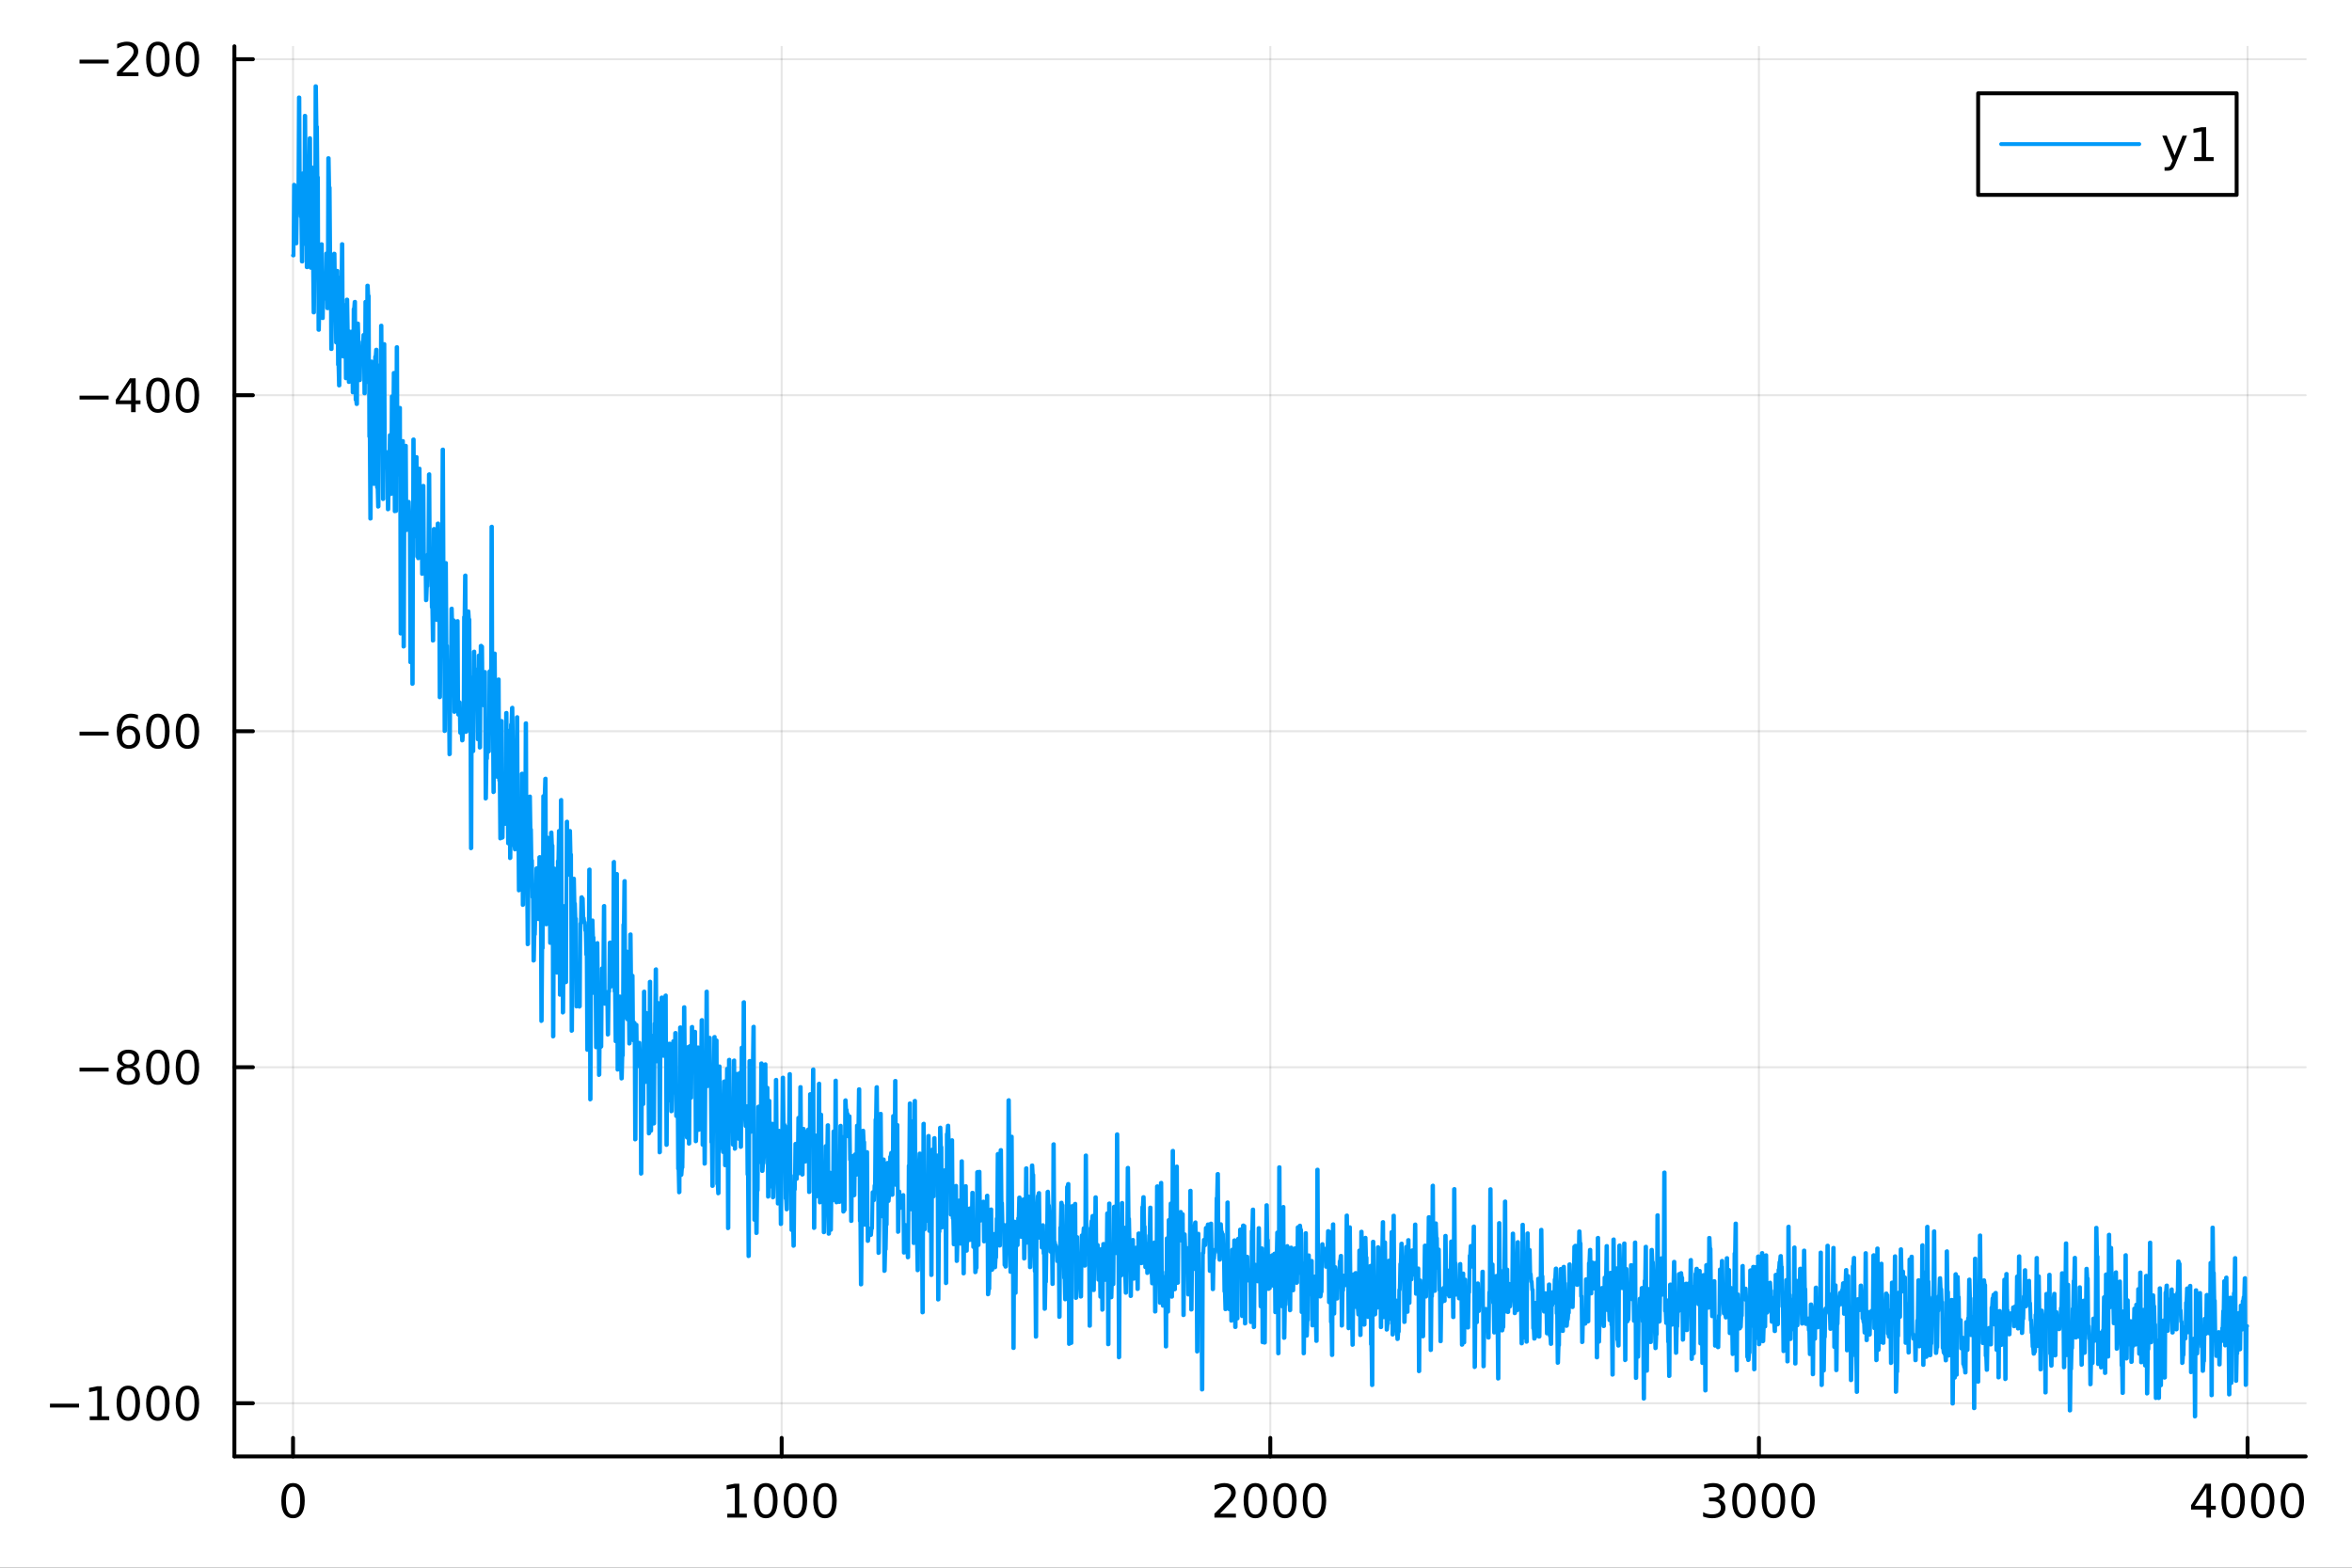 <?xml version="1.0" encoding="utf-8"?>
<svg xmlns="http://www.w3.org/2000/svg" xmlns:xlink="http://www.w3.org/1999/xlink" width="600" height="400" viewBox="0 0 2400 1600">
<rect x="0" y="0" width="2400" height="1600" fill="#333333" stroke="none"/>
<defs>
  <clipPath id="clip370">
    <rect x="0" y="0" width="2400" height="1600"/>
  </clipPath>
</defs>
<path clip-path="url(#clip370)" d="M0 1600 L2400 1600 L2400 0 L0 0  Z" fill="#ffffff" fill-rule="evenodd" fill-opacity="1"/>
<defs>
  <clipPath id="clip371">
    <rect x="480" y="0" width="1681" height="1600"/>
  </clipPath>
</defs>
<path clip-path="url(#clip370)" d="M239.19 1486.45 L2352.76 1486.45 L2352.76 47.244 L239.19 47.244  Z" fill="#ffffff" fill-rule="evenodd" fill-opacity="1"/>
<defs>
  <clipPath id="clip372">
    <rect x="239" y="47" width="2115" height="1440"/>
  </clipPath>
</defs>
<polyline clip-path="url(#clip372)" style="stroke:#000000; stroke-linecap:round; stroke-linejoin:round; stroke-width:2; stroke-opacity:0.1; fill:none" points="299.008,1486.45 299.008,47.244 "/>
<polyline clip-path="url(#clip372)" style="stroke:#000000; stroke-linecap:round; stroke-linejoin:round; stroke-width:2; stroke-opacity:0.1; fill:none" points="797.615,1486.45 797.615,47.244 "/>
<polyline clip-path="url(#clip372)" style="stroke:#000000; stroke-linecap:round; stroke-linejoin:round; stroke-width:2; stroke-opacity:0.1; fill:none" points="1296.22,1486.45 1296.22,47.244 "/>
<polyline clip-path="url(#clip372)" style="stroke:#000000; stroke-linecap:round; stroke-linejoin:round; stroke-width:2; stroke-opacity:0.1; fill:none" points="1794.83,1486.45 1794.83,47.244 "/>
<polyline clip-path="url(#clip372)" style="stroke:#000000; stroke-linecap:round; stroke-linejoin:round; stroke-width:2; stroke-opacity:0.1; fill:none" points="2293.44,1486.45 2293.44,47.244 "/>
<polyline clip-path="url(#clip370)" style="stroke:#000000; stroke-linecap:round; stroke-linejoin:round; stroke-width:4; stroke-opacity:1; fill:none" points="239.19,1486.45 2352.76,1486.45 "/>
<polyline clip-path="url(#clip370)" style="stroke:#000000; stroke-linecap:round; stroke-linejoin:round; stroke-width:4; stroke-opacity:1; fill:none" points="299.008,1486.45 299.008,1467.55 "/>
<polyline clip-path="url(#clip370)" style="stroke:#000000; stroke-linecap:round; stroke-linejoin:round; stroke-width:4; stroke-opacity:1; fill:none" points="797.615,1486.45 797.615,1467.55 "/>
<polyline clip-path="url(#clip370)" style="stroke:#000000; stroke-linecap:round; stroke-linejoin:round; stroke-width:4; stroke-opacity:1; fill:none" points="1296.22,1486.45 1296.22,1467.55 "/>
<polyline clip-path="url(#clip370)" style="stroke:#000000; stroke-linecap:round; stroke-linejoin:round; stroke-width:4; stroke-opacity:1; fill:none" points="1794.83,1486.45 1794.83,1467.55 "/>
<polyline clip-path="url(#clip370)" style="stroke:#000000; stroke-linecap:round; stroke-linejoin:round; stroke-width:4; stroke-opacity:1; fill:none" points="2293.44,1486.45 2293.44,1467.55 "/>
<path clip-path="url(#clip370)" d="M299.008 1517.37 Q295.397 1517.37 293.568 1520.93 Q291.763 1524.47 291.763 1531.6 Q291.763 1538.71 293.568 1542.27 Q295.397 1545.82 299.008 1545.82 Q302.643 1545.82 304.448 1542.27 Q306.277 1538.71 306.277 1531.6 Q306.277 1524.47 304.448 1520.93 Q302.643 1517.37 299.008 1517.37 M299.008 1513.66 Q304.818 1513.66 307.874 1518.27 Q310.953 1522.85 310.953 1531.6 Q310.953 1540.33 307.874 1544.94 Q304.818 1549.52 299.008 1549.52 Q293.198 1549.52 290.119 1544.94 Q287.064 1540.33 287.064 1531.6 Q287.064 1522.85 290.119 1518.27 Q293.198 1513.66 299.008 1513.66 Z" fill="#000000" fill-rule="nonzero" fill-opacity="1" /><path clip-path="url(#clip370)" d="M742.141 1544.91 L749.78 1544.91 L749.78 1518.55 L741.47 1520.21 L741.47 1515.95 L749.734 1514.29 L754.41 1514.29 L754.41 1544.91 L762.048 1544.91 L762.048 1548.85 L742.141 1548.85 L742.141 1544.91 Z" fill="#000000" fill-rule="nonzero" fill-opacity="1" /><path clip-path="url(#clip370)" d="M781.493 1517.37 Q777.882 1517.37 776.053 1520.93 Q774.247 1524.47 774.247 1531.6 Q774.247 1538.71 776.053 1542.27 Q777.882 1545.82 781.493 1545.82 Q785.127 1545.82 786.933 1542.27 Q788.761 1538.71 788.761 1531.6 Q788.761 1524.47 786.933 1520.93 Q785.127 1517.37 781.493 1517.37 M781.493 1513.66 Q787.303 1513.66 790.358 1518.27 Q793.437 1522.85 793.437 1531.6 Q793.437 1540.33 790.358 1544.94 Q787.303 1549.52 781.493 1549.52 Q775.683 1549.52 772.604 1544.94 Q769.548 1540.33 769.548 1531.6 Q769.548 1522.85 772.604 1518.27 Q775.683 1513.66 781.493 1513.66 Z" fill="#000000" fill-rule="nonzero" fill-opacity="1" /><path clip-path="url(#clip370)" d="M811.655 1517.37 Q808.044 1517.37 806.215 1520.93 Q804.409 1524.47 804.409 1531.6 Q804.409 1538.71 806.215 1542.27 Q808.044 1545.82 811.655 1545.82 Q815.289 1545.82 817.094 1542.27 Q818.923 1538.71 818.923 1531.6 Q818.923 1524.47 817.094 1520.93 Q815.289 1517.37 811.655 1517.37 M811.655 1513.66 Q817.465 1513.66 820.52 1518.27 Q823.599 1522.85 823.599 1531.6 Q823.599 1540.33 820.52 1544.94 Q817.465 1549.52 811.655 1549.52 Q805.844 1549.52 802.766 1544.94 Q799.71 1540.33 799.71 1531.6 Q799.71 1522.85 802.766 1518.27 Q805.844 1513.66 811.655 1513.66 Z" fill="#000000" fill-rule="nonzero" fill-opacity="1" /><path clip-path="url(#clip370)" d="M841.817 1517.37 Q838.205 1517.37 836.377 1520.93 Q834.571 1524.47 834.571 1531.6 Q834.571 1538.71 836.377 1542.27 Q838.205 1545.82 841.817 1545.82 Q845.451 1545.82 847.256 1542.27 Q849.085 1538.71 849.085 1531.6 Q849.085 1524.47 847.256 1520.93 Q845.451 1517.37 841.817 1517.37 M841.817 1513.66 Q847.627 1513.66 850.682 1518.27 Q853.761 1522.85 853.761 1531.6 Q853.761 1540.33 850.682 1544.94 Q847.627 1549.52 841.817 1549.52 Q836.006 1549.52 832.928 1544.94 Q829.872 1540.33 829.872 1531.6 Q829.872 1522.85 832.928 1518.27 Q836.006 1513.66 841.817 1513.66 Z" fill="#000000" fill-rule="nonzero" fill-opacity="1" /><path clip-path="url(#clip370)" d="M1244.83 1544.91 L1261.15 1544.91 L1261.15 1548.85 L1239.21 1548.85 L1239.21 1544.91 Q1241.87 1542.16 1246.45 1537.53 Q1251.06 1532.88 1252.24 1531.53 Q1254.49 1529.01 1255.37 1527.27 Q1256.27 1525.51 1256.27 1523.82 Q1256.27 1521.07 1254.32 1519.33 Q1252.4 1517.6 1249.3 1517.6 Q1247.1 1517.6 1244.65 1518.36 Q1242.22 1519.13 1239.44 1520.68 L1239.44 1515.95 Q1242.26 1514.82 1244.72 1514.24 Q1247.17 1513.66 1249.21 1513.66 Q1254.58 1513.66 1257.77 1516.35 Q1260.97 1519.03 1260.97 1523.52 Q1260.97 1525.65 1260.16 1527.57 Q1259.37 1529.47 1257.26 1532.07 Q1256.69 1532.74 1253.58 1535.95 Q1250.48 1539.15 1244.83 1544.91 Z" fill="#000000" fill-rule="nonzero" fill-opacity="1" /><path clip-path="url(#clip370)" d="M1280.97 1517.37 Q1277.36 1517.37 1275.53 1520.93 Q1273.72 1524.47 1273.72 1531.6 Q1273.72 1538.71 1275.53 1542.27 Q1277.36 1545.82 1280.97 1545.82 Q1284.6 1545.82 1286.41 1542.27 Q1288.24 1538.71 1288.24 1531.6 Q1288.24 1524.47 1286.41 1520.93 Q1284.6 1517.37 1280.97 1517.37 M1280.97 1513.66 Q1286.78 1513.66 1289.83 1518.27 Q1292.91 1522.85 1292.91 1531.6 Q1292.91 1540.33 1289.83 1544.94 Q1286.78 1549.52 1280.97 1549.52 Q1275.16 1549.52 1272.08 1544.94 Q1269.02 1540.33 1269.02 1531.6 Q1269.02 1522.85 1272.08 1518.27 Q1275.16 1513.66 1280.97 1513.66 Z" fill="#000000" fill-rule="nonzero" fill-opacity="1" /><path clip-path="url(#clip370)" d="M1311.13 1517.37 Q1307.52 1517.37 1305.69 1520.93 Q1303.88 1524.47 1303.88 1531.6 Q1303.88 1538.71 1305.69 1542.27 Q1307.52 1545.82 1311.13 1545.82 Q1314.76 1545.82 1316.57 1542.27 Q1318.4 1538.71 1318.4 1531.6 Q1318.4 1524.47 1316.57 1520.93 Q1314.76 1517.37 1311.13 1517.37 M1311.13 1513.66 Q1316.94 1513.66 1320 1518.27 Q1323.07 1522.85 1323.07 1531.6 Q1323.07 1540.33 1320 1544.94 Q1316.94 1549.52 1311.13 1549.52 Q1305.32 1549.52 1302.24 1544.94 Q1299.19 1540.33 1299.19 1531.6 Q1299.19 1522.85 1302.24 1518.27 Q1305.32 1513.66 1311.13 1513.66 Z" fill="#000000" fill-rule="nonzero" fill-opacity="1" /><path clip-path="url(#clip370)" d="M1341.29 1517.37 Q1337.68 1517.37 1335.85 1520.93 Q1334.05 1524.47 1334.05 1531.6 Q1334.05 1538.71 1335.85 1542.27 Q1337.68 1545.82 1341.29 1545.82 Q1344.93 1545.82 1346.73 1542.27 Q1348.56 1538.71 1348.56 1531.6 Q1348.56 1524.47 1346.73 1520.93 Q1344.93 1517.37 1341.29 1517.37 M1341.29 1513.66 Q1347.1 1513.66 1350.16 1518.27 Q1353.24 1522.85 1353.24 1531.6 Q1353.24 1540.33 1350.16 1544.94 Q1347.1 1549.52 1341.29 1549.52 Q1335.48 1549.52 1332.4 1544.94 Q1329.35 1540.33 1329.35 1531.6 Q1329.35 1522.85 1332.4 1518.27 Q1335.48 1513.66 1341.29 1513.66 Z" fill="#000000" fill-rule="nonzero" fill-opacity="1" /><path clip-path="url(#clip370)" d="M1753.51 1530.21 Q1756.87 1530.93 1758.74 1533.2 Q1760.64 1535.47 1760.64 1538.8 Q1760.64 1543.92 1757.12 1546.72 Q1753.6 1549.52 1747.12 1549.52 Q1744.95 1549.52 1742.63 1549.08 Q1740.34 1548.66 1737.89 1547.81 L1737.89 1543.29 Q1739.83 1544.43 1742.14 1545.01 Q1744.46 1545.58 1746.98 1545.58 Q1751.38 1545.58 1753.67 1543.85 Q1755.99 1542.11 1755.99 1538.8 Q1755.99 1535.75 1753.83 1534.03 Q1751.7 1532.3 1747.89 1532.3 L1743.86 1532.3 L1743.86 1528.45 L1748.07 1528.45 Q1751.52 1528.45 1753.35 1527.09 Q1755.18 1525.7 1755.18 1523.11 Q1755.18 1520.45 1753.28 1519.03 Q1751.4 1517.6 1747.89 1517.6 Q1745.96 1517.6 1743.76 1518.01 Q1741.57 1518.43 1738.93 1519.31 L1738.93 1515.14 Q1741.59 1514.4 1743.9 1514.03 Q1746.24 1513.66 1748.3 1513.66 Q1753.63 1513.66 1756.73 1516.09 Q1759.83 1518.5 1759.83 1522.62 Q1759.83 1525.49 1758.19 1527.48 Q1756.54 1529.45 1753.51 1530.21 Z" fill="#000000" fill-rule="nonzero" fill-opacity="1" /><path clip-path="url(#clip370)" d="M1779.51 1517.37 Q1775.89 1517.37 1774.07 1520.93 Q1772.26 1524.47 1772.26 1531.6 Q1772.26 1538.71 1774.07 1542.27 Q1775.89 1545.82 1779.51 1545.82 Q1783.14 1545.82 1784.95 1542.27 Q1786.77 1538.71 1786.77 1531.6 Q1786.77 1524.47 1784.95 1520.93 Q1783.14 1517.37 1779.51 1517.37 M1779.51 1513.66 Q1785.32 1513.66 1788.37 1518.27 Q1791.45 1522.85 1791.45 1531.6 Q1791.45 1540.33 1788.37 1544.94 Q1785.32 1549.52 1779.51 1549.52 Q1773.7 1549.52 1770.62 1544.94 Q1767.56 1540.33 1767.56 1531.6 Q1767.56 1522.85 1770.62 1518.27 Q1773.7 1513.66 1779.51 1513.66 Z" fill="#000000" fill-rule="nonzero" fill-opacity="1" /><path clip-path="url(#clip370)" d="M1809.67 1517.37 Q1806.06 1517.37 1804.23 1520.93 Q1802.42 1524.47 1802.42 1531.6 Q1802.42 1538.71 1804.23 1542.27 Q1806.06 1545.82 1809.67 1545.82 Q1813.3 1545.82 1815.11 1542.27 Q1816.94 1538.71 1816.94 1531.6 Q1816.94 1524.47 1815.11 1520.93 Q1813.3 1517.37 1809.67 1517.37 M1809.67 1513.66 Q1815.48 1513.66 1818.53 1518.27 Q1821.61 1522.85 1821.61 1531.6 Q1821.61 1540.33 1818.53 1544.94 Q1815.48 1549.52 1809.67 1549.52 Q1803.86 1549.52 1800.78 1544.94 Q1797.72 1540.33 1797.72 1531.6 Q1797.72 1522.85 1800.78 1518.27 Q1803.86 1513.66 1809.67 1513.66 Z" fill="#000000" fill-rule="nonzero" fill-opacity="1" /><path clip-path="url(#clip370)" d="M1839.83 1517.37 Q1836.22 1517.37 1834.39 1520.93 Q1832.58 1524.47 1832.58 1531.6 Q1832.58 1538.71 1834.39 1542.27 Q1836.22 1545.82 1839.83 1545.82 Q1843.46 1545.82 1845.27 1542.27 Q1847.1 1538.71 1847.1 1531.6 Q1847.1 1524.47 1845.27 1520.93 Q1843.46 1517.37 1839.83 1517.37 M1839.83 1513.66 Q1845.64 1513.66 1848.69 1518.27 Q1851.77 1522.85 1851.77 1531.6 Q1851.77 1540.33 1848.69 1544.94 Q1845.64 1549.52 1839.83 1549.52 Q1834.02 1549.52 1830.94 1544.94 Q1827.88 1540.33 1827.88 1531.6 Q1827.88 1522.85 1830.94 1518.27 Q1834.02 1513.66 1839.83 1513.66 Z" fill="#000000" fill-rule="nonzero" fill-opacity="1" /><path clip-path="url(#clip370)" d="M2251.45 1518.36 L2239.64 1536.81 L2251.45 1536.81 L2251.45 1518.36 M2250.22 1514.29 L2256.1 1514.29 L2256.1 1536.81 L2261.03 1536.81 L2261.03 1540.7 L2256.1 1540.7 L2256.1 1548.85 L2251.45 1548.85 L2251.45 1540.7 L2235.84 1540.7 L2235.84 1536.19 L2250.22 1514.29 Z" fill="#000000" fill-rule="nonzero" fill-opacity="1" /><path clip-path="url(#clip370)" d="M2278.76 1517.37 Q2275.15 1517.37 2273.32 1520.93 Q2271.52 1524.47 2271.52 1531.6 Q2271.52 1538.71 2273.32 1542.27 Q2275.15 1545.82 2278.76 1545.82 Q2282.4 1545.82 2284.2 1542.27 Q2286.03 1538.71 2286.03 1531.6 Q2286.03 1524.47 2284.2 1520.93 Q2282.4 1517.37 2278.76 1517.37 M2278.76 1513.66 Q2284.57 1513.66 2287.63 1518.27 Q2290.71 1522.85 2290.71 1531.6 Q2290.71 1540.33 2287.63 1544.94 Q2284.57 1549.52 2278.76 1549.52 Q2272.95 1549.52 2269.87 1544.94 Q2266.82 1540.33 2266.82 1531.6 Q2266.82 1522.85 2269.87 1518.27 Q2272.95 1513.66 2278.76 1513.66 Z" fill="#000000" fill-rule="nonzero" fill-opacity="1" /><path clip-path="url(#clip370)" d="M2308.92 1517.37 Q2305.31 1517.37 2303.48 1520.93 Q2301.68 1524.47 2301.68 1531.6 Q2301.68 1538.71 2303.48 1542.27 Q2305.31 1545.82 2308.92 1545.82 Q2312.56 1545.82 2314.36 1542.27 Q2316.19 1538.71 2316.19 1531.6 Q2316.19 1524.47 2314.36 1520.93 Q2312.56 1517.37 2308.92 1517.37 M2308.92 1513.66 Q2314.73 1513.66 2317.79 1518.27 Q2320.87 1522.85 2320.87 1531.6 Q2320.87 1540.33 2317.79 1544.94 Q2314.73 1549.52 2308.92 1549.52 Q2303.11 1549.52 2300.03 1544.94 Q2296.98 1540.33 2296.98 1531.6 Q2296.98 1522.85 2300.03 1518.27 Q2303.11 1513.66 2308.92 1513.66 Z" fill="#000000" fill-rule="nonzero" fill-opacity="1" /><path clip-path="url(#clip370)" d="M2339.08 1517.37 Q2335.47 1517.37 2333.64 1520.93 Q2331.84 1524.47 2331.84 1531.6 Q2331.84 1538.71 2333.64 1542.27 Q2335.47 1545.82 2339.08 1545.82 Q2342.72 1545.82 2344.52 1542.27 Q2346.35 1538.71 2346.35 1531.6 Q2346.35 1524.47 2344.52 1520.93 Q2342.72 1517.37 2339.08 1517.37 M2339.08 1513.66 Q2344.89 1513.66 2347.95 1518.27 Q2351.03 1522.85 2351.03 1531.6 Q2351.03 1540.33 2347.95 1544.94 Q2344.89 1549.52 2339.08 1549.52 Q2333.27 1549.52 2330.2 1544.94 Q2327.14 1540.33 2327.14 1531.6 Q2327.14 1522.85 2330.2 1518.27 Q2333.27 1513.66 2339.08 1513.66 Z" fill="#000000" fill-rule="nonzero" fill-opacity="1" /><polyline clip-path="url(#clip372)" style="stroke:#000000; stroke-linecap:round; stroke-linejoin:round; stroke-width:2; stroke-opacity:0.1; fill:none" points="239.19,1432.15 2352.76,1432.15 "/>
<polyline clip-path="url(#clip372)" style="stroke:#000000; stroke-linecap:round; stroke-linejoin:round; stroke-width:2; stroke-opacity:0.1; fill:none" points="239.19,1089.23 2352.76,1089.23 "/>
<polyline clip-path="url(#clip372)" style="stroke:#000000; stroke-linecap:round; stroke-linejoin:round; stroke-width:2; stroke-opacity:0.1; fill:none" points="239.19,746.296 2352.76,746.296 "/>
<polyline clip-path="url(#clip372)" style="stroke:#000000; stroke-linecap:round; stroke-linejoin:round; stroke-width:2; stroke-opacity:0.1; fill:none" points="239.19,403.367 2352.76,403.367 "/>
<polyline clip-path="url(#clip372)" style="stroke:#000000; stroke-linecap:round; stroke-linejoin:round; stroke-width:2; stroke-opacity:0.1; fill:none" points="239.19,60.438 2352.76,60.438 "/>
<polyline clip-path="url(#clip370)" style="stroke:#000000; stroke-linecap:round; stroke-linejoin:round; stroke-width:4; stroke-opacity:1; fill:none" points="239.19,1486.45 239.19,47.244 "/>
<polyline clip-path="url(#clip370)" style="stroke:#000000; stroke-linecap:round; stroke-linejoin:round; stroke-width:4; stroke-opacity:1; fill:none" points="239.19,1432.15 258.088,1432.15 "/>
<polyline clip-path="url(#clip370)" style="stroke:#000000; stroke-linecap:round; stroke-linejoin:round; stroke-width:4; stroke-opacity:1; fill:none" points="239.19,1089.23 258.088,1089.23 "/>
<polyline clip-path="url(#clip370)" style="stroke:#000000; stroke-linecap:round; stroke-linejoin:round; stroke-width:4; stroke-opacity:1; fill:none" points="239.19,746.296 258.088,746.296 "/>
<polyline clip-path="url(#clip370)" style="stroke:#000000; stroke-linecap:round; stroke-linejoin:round; stroke-width:4; stroke-opacity:1; fill:none" points="239.19,403.367 258.088,403.367 "/>
<polyline clip-path="url(#clip370)" style="stroke:#000000; stroke-linecap:round; stroke-linejoin:round; stroke-width:4; stroke-opacity:1; fill:none" points="239.19,60.438 258.088,60.438 "/>
<path clip-path="url(#clip370)" d="M50.992 1432.61 L80.668 1432.61 L80.668 1436.54 L50.992 1436.54 L50.992 1432.61 Z" fill="#000000" fill-rule="nonzero" fill-opacity="1" /><path clip-path="url(#clip370)" d="M91.571 1445.5 L99.21 1445.5 L99.21 1419.13 L90.899 1420.8 L90.899 1416.54 L99.163 1414.87 L103.839 1414.87 L103.839 1445.5 L111.478 1445.5 L111.478 1449.43 L91.571 1449.43 L91.571 1445.5 Z" fill="#000000" fill-rule="nonzero" fill-opacity="1" /><path clip-path="url(#clip370)" d="M130.922 1417.95 Q127.311 1417.95 125.482 1421.52 Q123.677 1425.06 123.677 1432.19 Q123.677 1439.3 125.482 1442.86 Q127.311 1446.4 130.922 1446.4 Q134.556 1446.4 136.362 1442.86 Q138.191 1439.3 138.191 1432.19 Q138.191 1425.06 136.362 1421.52 Q134.556 1417.95 130.922 1417.95 M130.922 1414.25 Q136.732 1414.25 139.788 1418.86 Q142.867 1423.44 142.867 1432.19 Q142.867 1440.92 139.788 1445.52 Q136.732 1450.11 130.922 1450.11 Q125.112 1450.11 122.033 1445.52 Q118.978 1440.92 118.978 1432.19 Q118.978 1423.44 122.033 1418.86 Q125.112 1414.25 130.922 1414.25 Z" fill="#000000" fill-rule="nonzero" fill-opacity="1" /><path clip-path="url(#clip370)" d="M161.084 1417.95 Q157.473 1417.95 155.644 1421.52 Q153.839 1425.06 153.839 1432.19 Q153.839 1439.3 155.644 1442.86 Q157.473 1446.4 161.084 1446.4 Q164.718 1446.4 166.524 1442.86 Q168.353 1439.3 168.353 1432.19 Q168.353 1425.06 166.524 1421.52 Q164.718 1417.95 161.084 1417.95 M161.084 1414.25 Q166.894 1414.25 169.95 1418.86 Q173.029 1423.44 173.029 1432.19 Q173.029 1440.92 169.95 1445.52 Q166.894 1450.11 161.084 1450.11 Q155.274 1450.11 152.195 1445.52 Q149.14 1440.92 149.14 1432.19 Q149.14 1423.44 152.195 1418.86 Q155.274 1414.25 161.084 1414.25 Z" fill="#000000" fill-rule="nonzero" fill-opacity="1" /><path clip-path="url(#clip370)" d="M191.246 1417.95 Q187.635 1417.95 185.806 1421.52 Q184.001 1425.06 184.001 1432.19 Q184.001 1439.3 185.806 1442.86 Q187.635 1446.4 191.246 1446.4 Q194.88 1446.4 196.686 1442.86 Q198.514 1439.3 198.514 1432.19 Q198.514 1425.06 196.686 1421.52 Q194.88 1417.95 191.246 1417.95 M191.246 1414.25 Q197.056 1414.25 200.112 1418.86 Q203.19 1423.44 203.19 1432.19 Q203.19 1440.92 200.112 1445.52 Q197.056 1450.11 191.246 1450.11 Q185.436 1450.11 182.357 1445.52 Q179.302 1440.92 179.302 1432.19 Q179.302 1423.44 182.357 1418.86 Q185.436 1414.25 191.246 1414.25 Z" fill="#000000" fill-rule="nonzero" fill-opacity="1" /><path clip-path="url(#clip370)" d="M81.154 1089.68 L110.83 1089.68 L110.83 1093.61 L81.154 1093.61 L81.154 1089.68 Z" fill="#000000" fill-rule="nonzero" fill-opacity="1" /><path clip-path="url(#clip370)" d="M130.922 1090.09 Q127.589 1090.09 125.668 1091.88 Q123.77 1093.66 123.77 1096.78 Q123.77 1099.91 125.668 1101.69 Q127.589 1103.47 130.922 1103.47 Q134.256 1103.47 136.177 1101.69 Q138.098 1099.88 138.098 1096.78 Q138.098 1093.66 136.177 1091.88 Q134.279 1090.09 130.922 1090.09 M126.246 1088.1 Q123.237 1087.36 121.547 1085.3 Q119.881 1083.24 119.881 1080.28 Q119.881 1076.14 122.82 1073.73 Q125.783 1071.32 130.922 1071.32 Q136.084 1071.32 139.024 1073.73 Q141.964 1076.14 141.964 1080.28 Q141.964 1083.24 140.274 1085.3 Q138.607 1087.36 135.621 1088.1 Q139.001 1088.89 140.876 1091.18 Q142.774 1093.47 142.774 1096.78 Q142.774 1101.81 139.695 1104.49 Q136.64 1107.18 130.922 1107.18 Q125.205 1107.18 122.126 1104.49 Q119.07 1101.81 119.07 1096.78 Q119.07 1093.47 120.969 1091.18 Q122.867 1088.89 126.246 1088.1 M124.533 1080.72 Q124.533 1083.4 126.2 1084.91 Q127.89 1086.41 130.922 1086.41 Q133.931 1086.41 135.621 1084.91 Q137.334 1083.4 137.334 1080.72 Q137.334 1078.03 135.621 1076.53 Q133.931 1075.02 130.922 1075.02 Q127.89 1075.02 126.2 1076.53 Q124.533 1078.03 124.533 1080.72 Z" fill="#000000" fill-rule="nonzero" fill-opacity="1" /><path clip-path="url(#clip370)" d="M161.084 1075.02 Q157.473 1075.02 155.644 1078.59 Q153.839 1082.13 153.839 1089.26 Q153.839 1096.37 155.644 1099.93 Q157.473 1103.47 161.084 1103.47 Q164.718 1103.47 166.524 1099.93 Q168.353 1096.37 168.353 1089.26 Q168.353 1082.13 166.524 1078.59 Q164.718 1075.02 161.084 1075.02 M161.084 1071.32 Q166.894 1071.32 169.95 1075.93 Q173.029 1080.51 173.029 1089.26 Q173.029 1097.99 169.95 1102.59 Q166.894 1107.18 161.084 1107.18 Q155.274 1107.18 152.195 1102.59 Q149.14 1097.99 149.14 1089.26 Q149.14 1080.51 152.195 1075.93 Q155.274 1071.32 161.084 1071.32 Z" fill="#000000" fill-rule="nonzero" fill-opacity="1" /><path clip-path="url(#clip370)" d="M191.246 1075.02 Q187.635 1075.02 185.806 1078.59 Q184.001 1082.13 184.001 1089.26 Q184.001 1096.37 185.806 1099.93 Q187.635 1103.47 191.246 1103.47 Q194.88 1103.47 196.686 1099.93 Q198.514 1096.37 198.514 1089.26 Q198.514 1082.13 196.686 1078.59 Q194.88 1075.02 191.246 1075.02 M191.246 1071.32 Q197.056 1071.32 200.112 1075.93 Q203.19 1080.51 203.19 1089.26 Q203.19 1097.99 200.112 1102.59 Q197.056 1107.18 191.246 1107.18 Q185.436 1107.18 182.357 1102.59 Q179.302 1097.99 179.302 1089.26 Q179.302 1080.51 182.357 1075.93 Q185.436 1071.32 191.246 1071.32 Z" fill="#000000" fill-rule="nonzero" fill-opacity="1" /><path clip-path="url(#clip370)" d="M81.154 746.748 L110.83 746.748 L110.83 750.683 L81.154 750.683 L81.154 746.748 Z" fill="#000000" fill-rule="nonzero" fill-opacity="1" /><path clip-path="url(#clip370)" d="M131.501 744.433 Q128.353 744.433 126.501 746.586 Q124.672 748.738 124.672 752.488 Q124.672 756.215 126.501 758.391 Q128.353 760.544 131.501 760.544 Q134.649 760.544 136.478 758.391 Q138.33 756.215 138.33 752.488 Q138.33 748.738 136.478 746.586 Q134.649 744.433 131.501 744.433 M140.783 729.78 L140.783 734.039 Q139.024 733.206 137.219 732.766 Q135.436 732.326 133.677 732.326 Q129.047 732.326 126.594 735.451 Q124.163 738.576 123.816 744.896 Q125.182 742.882 127.242 741.817 Q129.302 740.729 131.779 740.729 Q136.987 740.729 139.996 743.9 Q143.029 747.049 143.029 752.488 Q143.029 757.812 139.881 761.03 Q136.732 764.247 131.501 764.247 Q125.506 764.247 122.334 759.664 Q119.163 755.058 119.163 746.331 Q119.163 738.137 123.052 733.275 Q126.941 728.391 133.492 728.391 Q135.251 728.391 137.033 728.738 Q138.839 729.086 140.783 729.78 Z" fill="#000000" fill-rule="nonzero" fill-opacity="1" /><path clip-path="url(#clip370)" d="M161.084 732.095 Q157.473 732.095 155.644 735.66 Q153.839 739.201 153.839 746.331 Q153.839 753.437 155.644 757.002 Q157.473 760.544 161.084 760.544 Q164.718 760.544 166.524 757.002 Q168.353 753.437 168.353 746.331 Q168.353 739.201 166.524 735.66 Q164.718 732.095 161.084 732.095 M161.084 728.391 Q166.894 728.391 169.95 732.998 Q173.029 737.581 173.029 746.331 Q173.029 755.058 169.95 759.664 Q166.894 764.247 161.084 764.247 Q155.274 764.247 152.195 759.664 Q149.14 755.058 149.14 746.331 Q149.14 737.581 152.195 732.998 Q155.274 728.391 161.084 728.391 Z" fill="#000000" fill-rule="nonzero" fill-opacity="1" /><path clip-path="url(#clip370)" d="M191.246 732.095 Q187.635 732.095 185.806 735.66 Q184.001 739.201 184.001 746.331 Q184.001 753.437 185.806 757.002 Q187.635 760.544 191.246 760.544 Q194.88 760.544 196.686 757.002 Q198.514 753.437 198.514 746.331 Q198.514 739.201 196.686 735.66 Q194.88 732.095 191.246 732.095 M191.246 728.391 Q197.056 728.391 200.112 732.998 Q203.19 737.581 203.19 746.331 Q203.19 755.058 200.112 759.664 Q197.056 764.247 191.246 764.247 Q185.436 764.247 182.357 759.664 Q179.302 755.058 179.302 746.331 Q179.302 737.581 182.357 732.998 Q185.436 728.391 191.246 728.391 Z" fill="#000000" fill-rule="nonzero" fill-opacity="1" /><path clip-path="url(#clip370)" d="M81.154 403.818 L110.83 403.818 L110.83 407.754 L81.154 407.754 L81.154 403.818 Z" fill="#000000" fill-rule="nonzero" fill-opacity="1" /><path clip-path="url(#clip370)" d="M133.769 390.161 L121.964 408.61 L133.769 408.61 L133.769 390.161 M132.543 386.087 L138.422 386.087 L138.422 408.61 L143.353 408.61 L143.353 412.499 L138.422 412.499 L138.422 420.647 L133.769 420.647 L133.769 412.499 L118.168 412.499 L118.168 407.985 L132.543 386.087 Z" fill="#000000" fill-rule="nonzero" fill-opacity="1" /><path clip-path="url(#clip370)" d="M161.084 389.166 Q157.473 389.166 155.644 392.731 Q153.839 396.272 153.839 403.402 Q153.839 410.508 155.644 414.073 Q157.473 417.615 161.084 417.615 Q164.718 417.615 166.524 414.073 Q168.353 410.508 168.353 403.402 Q168.353 396.272 166.524 392.731 Q164.718 389.166 161.084 389.166 M161.084 385.462 Q166.894 385.462 169.95 390.069 Q173.029 394.652 173.029 403.402 Q173.029 412.129 169.95 416.735 Q166.894 421.318 161.084 421.318 Q155.274 421.318 152.195 416.735 Q149.14 412.129 149.14 403.402 Q149.14 394.652 152.195 390.069 Q155.274 385.462 161.084 385.462 Z" fill="#000000" fill-rule="nonzero" fill-opacity="1" /><path clip-path="url(#clip370)" d="M191.246 389.166 Q187.635 389.166 185.806 392.731 Q184.001 396.272 184.001 403.402 Q184.001 410.508 185.806 414.073 Q187.635 417.615 191.246 417.615 Q194.88 417.615 196.686 414.073 Q198.514 410.508 198.514 403.402 Q198.514 396.272 196.686 392.731 Q194.88 389.166 191.246 389.166 M191.246 385.462 Q197.056 385.462 200.112 390.069 Q203.19 394.652 203.19 403.402 Q203.19 412.129 200.112 416.735 Q197.056 421.318 191.246 421.318 Q185.436 421.318 182.357 416.735 Q179.302 412.129 179.302 403.402 Q179.302 394.652 182.357 390.069 Q185.436 385.462 191.246 385.462 Z" fill="#000000" fill-rule="nonzero" fill-opacity="1" /><path clip-path="url(#clip370)" d="M81.154 60.889 L110.83 60.889 L110.83 64.825 L81.154 64.825 L81.154 60.889 Z" fill="#000000" fill-rule="nonzero" fill-opacity="1" /><path clip-path="url(#clip370)" d="M124.95 73.783 L141.269 73.783 L141.269 77.718 L119.325 77.718 L119.325 73.783 Q121.987 71.028 126.57 66.399 Q131.177 61.746 132.357 60.403 Q134.603 57.88 135.482 56.144 Q136.385 54.385 136.385 52.695 Q136.385 49.94 134.441 48.204 Q132.519 46.468 129.418 46.468 Q127.219 46.468 124.765 47.232 Q122.334 47.996 119.557 49.547 L119.557 44.825 Q122.381 43.69 124.834 43.112 Q127.288 42.533 129.325 42.533 Q134.695 42.533 137.89 45.218 Q141.084 47.903 141.084 52.394 Q141.084 54.524 140.274 56.445 Q139.487 58.343 137.381 60.936 Q136.802 61.607 133.7 64.825 Q130.598 68.019 124.95 73.783 Z" fill="#000000" fill-rule="nonzero" fill-opacity="1" /><path clip-path="url(#clip370)" d="M161.084 46.237 Q157.473 46.237 155.644 49.801 Q153.839 53.343 153.839 60.473 Q153.839 67.579 155.644 71.144 Q157.473 74.686 161.084 74.686 Q164.718 74.686 166.524 71.144 Q168.353 67.579 168.353 60.473 Q168.353 53.343 166.524 49.801 Q164.718 46.237 161.084 46.237 M161.084 42.533 Q166.894 42.533 169.95 47.139 Q173.029 51.723 173.029 60.473 Q173.029 69.2 169.95 73.806 Q166.894 78.389 161.084 78.389 Q155.274 78.389 152.195 73.806 Q149.14 69.2 149.14 60.473 Q149.14 51.723 152.195 47.139 Q155.274 42.533 161.084 42.533 Z" fill="#000000" fill-rule="nonzero" fill-opacity="1" /><path clip-path="url(#clip370)" d="M191.246 46.237 Q187.635 46.237 185.806 49.801 Q184.001 53.343 184.001 60.473 Q184.001 67.579 185.806 71.144 Q187.635 74.686 191.246 74.686 Q194.88 74.686 196.686 71.144 Q198.514 67.579 198.514 60.473 Q198.514 53.343 196.686 49.801 Q194.88 46.237 191.246 46.237 M191.246 42.533 Q197.056 42.533 200.112 47.139 Q203.19 51.723 203.19 60.473 Q203.19 69.2 200.112 73.806 Q197.056 78.389 191.246 78.389 Q185.436 78.389 182.357 73.806 Q179.302 69.2 179.302 60.473 Q179.302 51.723 182.357 47.139 Q185.436 42.533 191.246 42.533 Z" fill="#000000" fill-rule="nonzero" fill-opacity="1" /><polyline clip-path="url(#clip372)" style="stroke:#009af9; stroke-linecap:round; stroke-linejoin:round; stroke-width:4; stroke-opacity:1; fill:none" points="299.008,260.654 299.507,260.708 300.005,188.546 300.504,188.675 301.003,234.816 301.501,234.895 302,248.339 302.499,248.442 302.997,209.712 303.496,209.817 303.994,195.212 304.493,195.262 304.992,99.417 305.49,99.501 305.989,207.061 306.487,207.107 306.986,221.134 307.485,221.242 307.983,266.889 308.482,266.957 308.98,176.877 309.479,176.981 309.978,248.842 310.476,248.97 310.975,118.138 311.473,118.223 311.972,190.592 312.471,190.647 312.969,272.688 313.468,272.748 313.966,167.131 314.465,167.18 314.964,181.797 315.462,181.873 315.961,141.03 316.46,141.051 316.958,273.298 317.457,273.355 317.955,170.86 318.454,170.898 318.953,270.856 319.451,270.82 319.95,318.94 320.448,318.901 320.947,265.609 321.446,265.707 321.944,87.976 322.443,88.039 322.941,129.289 323.44,129.321 323.939,180.908 324.437,180.971 324.936,336.588 325.434,336.689 325.933,313.15 326.432,313.183 326.93,251.752 327.429,251.852 327.927,249.238 328.426,249.237 328.925,324.64 329.423,324.698 329.922,292.96 330.421,293.031 330.919,304.751 331.418,304.809 331.916,290.126 332.415,290.12 332.914,258.704 333.412,258.783 333.911,314.56 334.409,314.655 334.908,161.418 335.407,161.458 335.905,191.442 336.404,191.46 336.902,259.487 337.401,259.461 337.9,356.28 338.398,356.227 338.897,302.684 339.395,302.712 339.894,318.88 340.393,318.932 340.891,258.849 341.39,258.944 341.888,300.259 342.387,300.258 342.886,349.565 343.384,349.586 343.883,276.373 344.382,276.41 344.88,372.179 345.379,372.155 345.877,393.43 346.376,393.382 346.875,283.379 347.373,283.434 347.872,303.417 348.37,303.439 348.869,249.163 349.368,249.179 349.866,363.831 350.365,363.824 350.863,312.231 351.362,312.212 351.861,311.335 352.359,311.244 352.858,386.142 353.356,386.035 353.855,305.749 354.354,305.771 354.852,337.35 355.351,337.371 355.849,389.887 356.348,389.874 356.847,360.66 357.345,360.604 357.844,338.488 358.343,338.464 358.841,359.572 359.34,359.559 359.838,400.501 360.337,400.452 360.836,315.468 361.334,315.471 361.833,308.14 362.331,308.001 362.83,407.894 363.329,407.805 363.827,412.407 364.326,412.331 364.824,330.127 365.323,330.129 365.822,348.732 366.32,348.755 366.819,388.06 367.317,388.038 367.816,359.085 368.315,359.073 368.813,365.131 369.312,365.028 369.81,354.513 370.309,354.449 370.808,341.869 371.306,341.852 371.805,401.468 372.304,401.467 372.802,308.062 373.301,308.057 373.799,390.04 374.298,389.955 374.797,291.534 375.295,291.529 375.794,302.075 376.292,302.033 376.791,445.523 377.29,445.45 377.788,529.337 378.287,529.23 378.785,368.987 379.284,368.948 379.783,412.494 380.281,412.415 380.78,493.804 381.278,493.577 381.777,493.947 382.276,493.842 382.774,364.076 383.273,364.089 383.771,356.962 384.27,356.868 384.769,497.477 385.267,497.243 385.766,517.145 386.265,516.904 386.763,373.05 387.262,372.924 387.76,455.028 388.259,454.941 388.758,332.424 389.256,332.332 389.755,427.433 390.253,427.354 390.752,509.406 391.251,509.274 391.749,351.147 392.248,351.143 392.746,477.469 393.245,477.333 393.744,461.836 394.242,461.791 394.741,461.579 395.239,461.406 395.738,519.883 396.237,519.742 396.735,485.544 397.234,485.408 397.732,444.083 398.231,443.966 398.73,504.26 399.228,504.178 399.727,404.554 400.226,404.534 400.724,438.011 401.223,437.909 401.721,380.608 402.22,380.569 402.719,521.823 403.217,521.641 403.716,521.63 404.214,521.532 404.713,354.374 405.212,354.265 405.71,484.515 406.209,484.342 406.707,473.303 407.206,473.206 407.705,416.304 408.203,416.227 408.702,646.634 409.2,646.281 409.699,476.151 410.198,476.053 410.696,450.173 411.195,450.101 411.693,659.916 412.192,659.739 412.691,506.216 413.189,506.062 413.688,455.009 414.187,454.928 414.685,541.066 415.184,540.898 415.682,536.338 416.181,536.173 416.68,512.287 417.178,512.15 417.677,526.283 418.175,526.137 418.674,675.929 419.173,675.674 419.671,538.764 420.17,538.623 420.668,698.021 421.167,697.843 421.666,448.561 422.164,448.465 422.663,547.54 423.161,547.305 423.66,530.693 424.159,530.444 424.657,466.495 425.156,466.401 425.654,567.973 426.153,567.811 426.652,569.807 427.15,569.673 427.649,478.359 428.148,478.233 428.646,537.709 429.145,537.595 429.643,516.758 430.142,516.579 430.641,585.789 431.139,585.613 431.638,495.9 432.136,495.822 432.635,568.439 433.134,568.231 433.632,570.483 434.131,570.317 434.629,612.684 435.128,612.475 435.627,598.434 436.125,598.187 436.624,565.498 437.122,565.337 437.621,484.196 438.12,483.994 438.618,577.061 439.117,576.921 439.615,581.246 440.114,581.093 440.613,619.735 441.111,619.601 441.61,653.893 442.109,653.734 442.607,539.89 443.106,539.769 443.604,620.957 444.103,620.776 444.602,555.816 445.1,555.681 445.599,632.823 446.097,632.557 446.596,534.352 447.095,534.215 447.593,575.169 448.092,574.959 448.59,711.686 449.089,711.467 449.588,631.022 450.086,630.863 450.585,563.961 451.083,563.761 451.582,458.88 452.081,458.762 452.579,584.967 453.078,584.775 453.576,746.158 454.075,745.978 454.574,574.762 455.072,574.578 455.571,659.297 456.07,658.969 456.568,714.725 457.067,714.424 457.565,716.242 458.064,715.845 458.563,769.901 459.061,769.6 459.56,696.877 460.058,696.628 460.557,621.309 461.056,621.101 461.554,641.803 462.053,641.554 462.551,633.258 463.05,633.062 463.549,726.626 464.047,726.348 464.546,656.051 465.044,655.787 465.543,710.296 466.042,709.997 466.54,633.973 467.039,633.823 467.537,729.362 468.036,729.128 468.535,716.998 469.033,716.707 469.532,747.884 470.031,747.568 470.529,748.309 471.028,748.057 471.526,755.786 472.025,755.579 472.524,747.815 473.022,747.556 473.521,629.707 474.019,629.505 474.518,587.5 475.017,587.291 475.515,747.019 476.014,746.763 476.512,707.35 477.011,706.984 477.51,624.065 478.008,623.876 478.507,632.435 479.005,632.254 479.504,735.662 480.003,735.387 480.501,865.824 481,865.513 481.498,691.689 481.997,691.418 482.496,766.808 482.994,766.622 483.493,665.233 483.992,664.96 484.49,715.885 484.989,715.734 485.487,683.469 485.986,683.319 486.485,703.625 486.983,703.453 487.482,754.585 487.98,754.392 488.479,669 488.978,668.839 489.476,763.061 489.975,762.825 490.473,659.238 490.972,659.024 491.471,660.132 491.969,659.946 492.468,718.53 492.966,718.333 493.465,719.956 493.964,719.696 494.462,686.072 494.961,685.776 495.459,815.084 495.958,814.715 496.457,774.574 496.955,774.27 497.454,745.214 497.953,744.912 498.451,767.182 498.95,766.858 499.448,685.134 499.947,684.86 500.446,743.086 500.944,742.887 501.443,537.655 501.941,537.495 502.44,731.535 502.939,731.303 503.437,808.528 503.936,808.182 504.434,667.149 504.933,666.954 505.432,740.218 505.93,739.909 506.429,792.379 506.927,792.177 507.426,792.949 507.925,792.689 508.423,693.548 508.922,693.372 509.42,796.553 509.919,796.28 510.418,855.765 510.916,855.505 511.415,735.976 511.914,735.773 512.412,855.063 512.911,854.743 513.409,812.576 513.908,812.277 514.407,812.945 514.905,812.701 515.404,840.935 515.902,840.626 516.401,727.66 516.9,727.533 517.398,785.248 517.897,785.037 518.395,860.743 518.894,860.453 519.393,745.908 519.891,745.686 520.39,875.856 520.888,875.541 521.387,739.426 521.886,739.187 522.384,722.533 522.883,722.256 523.381,763.902 523.88,763.632 524.379,862.818 524.877,862.582 525.376,866.989 525.875,866.77 526.373,848.482 526.872,848.281 527.37,732.039 527.869,731.867 528.368,840.821 528.866,840.565 529.365,908.818 529.863,908.51 530.362,819.333 530.861,819.131 531.359,895.868 531.858,895.555 532.356,789.704 532.855,789.5 533.354,923.624 533.852,923.467 534.351,855.51 534.849,855.269 535.348,872.95 535.847,872.702 536.345,738.267 536.844,738.085 537.342,900.167 537.841,899.846 538.34,963.792 538.838,963.559 539.337,879.309 539.835,879.09 540.334,812.995 540.833,812.85 541.331,846.794 541.83,846.567 542.329,878.398 542.827,878.168 543.326,915.757 543.824,915.478 544.323,980.461 544.822,980.216 545.32,954.001 545.819,953.662 546.317,933.004 546.816,932.647 547.315,886.232 547.813,885.999 548.312,927.392 548.81,927.154 549.309,938.104 549.808,937.822 550.306,874.894 550.805,874.667 551.303,907.786 551.802,907.544 552.301,1042.1 552.799,1041.76 553.298,968.018 553.796,967.717 554.295,812.556 554.794,812.323 555.292,812.279 555.791,812.068 556.29,794.858 556.788,794.621 557.287,943.472 557.785,943.254 558.284,855.011 558.783,854.807 559.281,858.468 559.78,858.229 560.278,881.584 560.777,881.325 561.276,962.394 561.774,962.092 562.273,849.802 562.771,849.601 563.27,863.265 563.769,862.995 564.267,1057.9 564.766,1057.61 565.264,886.541 565.763,886.368 566.262,942.569 566.76,942.163 567.259,989.72 567.757,989.319 568.256,992.772 568.755,992.568 569.253,878.784 569.752,878.515 570.251,848.054 570.749,847.901 571.248,1015.31 571.746,1014.89 572.245,816.693 572.744,816.373 573.242,953.941 573.741,953.628 574.239,1033.48 574.738,1033.1 575.237,945.684 575.735,945.462 576.234,924.651 576.732,924.335 577.231,1002.57 577.73,1002.33 578.228,838.715 578.727,838.527 579.225,881.624 579.724,881.372 580.223,892.886 580.721,892.676 581.22,848.235 581.718,848.023 582.217,872.312 582.716,872.139 583.214,1052.12 583.713,1051.81 584.212,970.611 584.71,970.419 585.209,896.89 585.707,896.718 586.206,922.399 586.705,922.185 587.203,937.882 587.702,937.617 588.2,1027.27 588.699,1026.96 589.198,1011.93 589.696,1011.67 590.195,985.88 590.693,985.709 591.192,1027.48 591.691,1027.06 592.189,942.602 592.688,942.215 593.186,915.826 593.685,915.623 594.184,917.355 594.682,917.161 595.181,937.111 595.679,936.887 596.178,941.501 596.677,941.3 597.175,949.662 597.674,949.389 598.173,974.27 598.671,974.025 599.17,1071.55 599.668,1071.33 600.167,977.031 600.666,976.872 601.164,887.576 601.663,887.363 602.161,1122.15 602.66,1121.86 603.159,977.231 603.657,976.962 604.156,939.562 604.654,939.32 605.153,956.963 605.652,956.759 606.15,1013.52 606.649,1013.24 607.147,993.864 607.646,993.617 608.145,1068.91 608.643,1068.65 609.142,962.685 609.64,962.422 610.139,1013.83 610.638,1013.58 611.136,1097.19 611.635,1096.75 612.134,1037.1 612.632,1036.78 613.131,1068.56 613.629,1068.11 614.128,988.335 614.627,988.199 615.125,991.408 615.624,991.222 616.122,924.794 616.621,924.542 617.12,1024.53 617.618,1024.22 618.117,1023.88 618.615,1023.64 619.114,1012.65 619.613,1012.42 620.111,1055.97 620.61,1055.73 621.108,1012.22 621.607,1012.02 622.106,962.071 622.604,961.868 623.103,1007.2 623.601,1006.9 624.1,992.659 624.599,992.495 625.097,997.119 625.596,996.873 626.095,879.948 626.593,879.581 627.092,1011.75 627.59,1011.52 628.089,1062.74 628.588,1062.52 629.086,892.123 629.585,891.921 630.083,1091.74 630.582,1091.6 631.081,1028.41 631.579,1028.17 632.078,1017.24 632.576,1016.95 633.075,1085.21 633.574,1084.92 634.072,1100.8 634.571,1100.57 635.069,1077.6 635.568,1077.25 636.067,943.76 636.565,943.546 637.064,899.346 637.562,899.15 638.061,1038.42 638.56,1038.23 639.058,971.187 639.557,971.051 640.056,1040.36 640.554,1040.03 641.053,1013.57 641.551,1013.35 642.05,1065.13 642.549,1064.88 643.047,953.711 643.546,953.564 644.044,1005.56 644.543,1005.39 645.042,996.189 645.54,995.816 646.039,1061.76 646.537,1061.54 647.036,1044.16 647.535,1043.85 648.033,1163 648.532,1162.76 649.03,1046.05 649.529,1045.91 650.028,1088.41 650.526,1088.25 651.025,1066.12 651.523,1065.9 652.022,1064.39 652.521,1064.2 653.019,1080.57 653.518,1080.41 654.017,1197.94 654.515,1197.67 655.014,1110.45 655.512,1110.11 656.011,1127.08 656.51,1126.84 657.008,1012.12 657.507,1011.94 658.005,1104.57 658.504,1104.32 659.003,1033.88 659.501,1033.7 660,1092.93 660.498,1092.61 660.997,1064.78 661.496,1064.64 661.994,1156.86 662.493,1156.61 662.991,1002.06 663.49,1001.86 663.989,1154.27 664.487,1154.01 664.986,1065 665.484,1064.77 665.983,1057.2 666.482,1056.99 666.98,1146.85 667.479,1146.66 667.978,1044.6 668.476,1044.5 668.975,989.488 669.473,989.196 669.972,1083.25 670.471,1083.07 670.969,1023.7 671.468,1023.54 671.966,1043.5 672.465,1043.25 672.964,1176.21 673.462,1175.89 673.961,1065.96 674.459,1065.56 674.958,1018.17 675.457,1017.95 675.955,1071.06 676.454,1070.85 676.952,1077.65 677.451,1077.47 677.95,1059.16 678.448,1059.01 678.947,1016.2 679.445,1015.91 679.944,1168.57 680.443,1168.41 680.941,1065.37 681.44,1065.13 681.939,1123.31 682.437,1123.02 682.936,1065.3 683.434,1065.11 683.933,1088.9 684.432,1088.64 684.93,1134.29 685.429,1134.07 685.927,1106.42 686.426,1106.22 686.925,1062.66 687.423,1062.51 687.922,1115.09 688.42,1114.82 688.919,1054.34 689.418,1054.15 689.916,1139.06 690.415,1138.75 690.913,1109.99 691.412,1109.8 691.911,1192.84 692.409,1192.6 692.908,1216.98 693.406,1216.63 693.905,1048.59 694.404,1048.47 694.902,1199.3 695.401,1199.04 695.9,1191.82 696.398,1191.5 696.897,1148.53 697.395,1148.29 697.894,1028.03 698.393,1027.87 698.891,1091.23 699.39,1091.02 699.888,1153.56 700.387,1153.41 700.886,1161.04 701.384,1160.6 701.883,1068.69 702.381,1068.45 702.88,1167.3 703.379,1167.15 703.877,1067.59 704.376,1067.39 704.874,1120.6 705.373,1120.38 705.872,1048.16 706.37,1047.99 706.869,1085.43 707.367,1085.19 707.866,1087.37 708.365,1087.19 708.863,1053.16 709.362,1052.99 709.861,1164.88 710.359,1164.61 710.858,1146.32 711.356,1146.1 711.855,1069.14 712.354,1068.95 712.852,1153.25 713.351,1153.13 713.849,1090.67 714.348,1090.39 714.847,1092.15 715.345,1091.92 715.844,1041.22 716.342,1041.02 716.841,1168.41 717.34,1168.26 717.838,1123.55 718.337,1123.41 718.835,1187.75 719.334,1187.55 719.833,1096.49 720.331,1096.3 720.83,1012.12 721.328,1011.96 721.827,1108.59 722.326,1108.4 722.824,1100.66 723.323,1100.55 723.822,1059.3 724.32,1059.15 724.819,1107.41 725.317,1107.13 725.816,1165.65 726.315,1165.48 726.813,1210.45 727.312,1210.34 727.81,1120.34 728.309,1120.14 728.808,1058.41 729.306,1058.27 729.805,1126.14 730.303,1126.01 730.802,1062 731.301,1061.83 731.799,1208.34 732.298,1208.18 732.796,1218 733.295,1217.72 733.794,1088.54 734.292,1088.31 734.791,1123.41 735.289,1123.29 735.788,1129.93 736.287,1129.7 736.785,1171.43 737.284,1171.1 737.783,1175.83 738.281,1175.7 738.78,1103.78 739.278,1103.58 739.777,1189.37 740.276,1189.13 740.774,1140.17 741.273,1139.92 741.771,1090.85 742.27,1090.68 742.769,1253.58 743.267,1253.32 743.766,1081.79 744.264,1081.53 744.763,1154.43 745.262,1154.34 745.76,1133.05 746.259,1132.8 746.757,1135.06 747.256,1134.73 747.755,1168.34 748.253,1168.11 748.752,1082.52 749.25,1082.24 749.749,1172.53 750.248,1172.14 750.746,1107.08 751.245,1106.97 751.744,1096.22 752.242,1095.95 752.741,1135.35 753.239,1135.01 753.738,1162.35 754.237,1162.11 754.735,1095.09 755.234,1094.76 755.732,1170.6 756.231,1170.41 756.73,1069.19 757.228,1069.01 757.727,1139.28 758.225,1139.14 758.724,1022.95 759.223,1022.77 759.721,1140 760.22,1139.88 760.718,1149.26 761.217,1149.06 761.716,1129.19 762.214,1128.96 762.713,1198.58 763.211,1198.46 763.71,1282.08 764.209,1281.85 764.707,1082.86 765.206,1082.73 765.705,1155.32 766.203,1155.24 766.702,1087.75 767.2,1087.59 767.699,1088.79 768.198,1088.54 768.696,1048.05 769.195,1047.8 769.693,1245.01 770.192,1244.85 770.691,1219.93 771.189,1219.66 771.688,1258.54 772.186,1258.37 772.685,1215.02 773.184,1214.88 773.682,1129.51 774.181,1129.3 774.679,1186.23 775.178,1186.01 775.677,1167.33 776.175,1167.15 776.674,1085.32 777.172,1085.22 777.671,1195.21 778.17,1195.06 778.668,1187.39 779.167,1187.12 779.666,1177.22 780.164,1177.03 780.663,1086.33 781.161,1086.16 781.66,1167.1 782.159,1166.9 782.657,1110.24 783.156,1110.12 783.654,1221.41 784.153,1221.21 784.652,1123.71 785.15,1123.49 785.649,1197.9 786.147,1197.76 786.646,1211.02 787.145,1210.88 787.643,1146.93 788.142,1146.79 788.64,1222.12 789.139,1221.86 789.638,1198.72 790.136,1198.49 790.635,1200.31 791.133,1200.11 791.632,1102.22 792.131,1101.99 792.629,1172.1 793.128,1171.86 793.627,1228.41 794.125,1228.23 794.624,1154.24 795.122,1154.06 795.621,1193.34 796.12,1193.2 796.618,1249.37 797.117,1249.16 797.615,1164.67 798.114,1164.55 798.613,1099.92 799.111,1099.76 799.61,1147.34 800.108,1147.2 800.607,1149.33 801.106,1149.03 801.604,1223.2 802.103,1222.99 802.601,1234.4 803.1,1234.2 803.599,1155.63 804.097,1155.46 804.596,1154.18 805.094,1154.06 805.593,1096.26 806.092,1096.13 806.59,1199.91 807.089,1199.63 807.588,1255.39 808.086,1255.23 808.585,1242.5 809.083,1242.33 809.582,1271.56 810.081,1271.37 810.579,1214.34 811.078,1214.04 811.576,1167.42 812.075,1167.29 812.574,1203.31 813.072,1203.2 813.571,1188.21 814.069,1188.11 814.568,1140.86 815.067,1140.67 815.565,1197.49 816.064,1197.33 816.562,1109.51 817.061,1109.42 817.56,1180.25 818.058,1180.1 818.557,1198.9 819.055,1198.71 819.554,1152.19 820.053,1152.04 820.551,1154.89 821.05,1154.69 821.549,1185.61 822.047,1185.42 822.546,1157.24 823.044,1157.11 823.543,1161.76 824.042,1161.56 824.54,1152.79 825.039,1152.62 825.537,1216.66 826.036,1216.55 826.535,1116.71 827.033,1116.62 827.532,1121.72 828.03,1121.56 828.529,1156.49 829.028,1156.39 829.526,1091.63 830.025,1091.37 830.523,1253.35 831.022,1253.14 831.521,1158.92 832.019,1158.76 832.518,1221.46 833.016,1221.22 833.515,1201.41 834.014,1201.3 834.512,1175.88 835.011,1175.69 835.51,1106.13 836.008,1105.91 836.507,1227.31 837.005,1227.08 837.504,1137.73 838.003,1137.56 838.501,1201.97 839,1201.77 839.498,1187.25 839.997,1187.14 840.496,1257.7 840.994,1257.61 841.493,1237.37 841.991,1237.17 842.49,1169.65 842.989,1169.5 843.487,1185.07 843.986,1184.74 844.484,1148.45 844.983,1148.35 845.482,1259.25 845.98,1259.14 846.479,1196.95 846.977,1196.77 847.476,1255.42 847.975,1255.16 848.473,1211.47 848.972,1211.29 849.47,1225.44 849.969,1225.25 850.468,1154.7 850.966,1154.55 851.465,1200.99 851.964,1200.87 852.462,1102.98 852.961,1102.79 853.459,1227.2 853.958,1227.09 854.457,1219.29 854.955,1219.08 855.454,1226.25 855.952,1226.12 856.451,1226.79 856.95,1226.64 857.448,1149.07 857.947,1148.9 858.445,1218.06 858.944,1217.91 859.443,1160.64 859.941,1160.43 860.44,1236.65 860.938,1236.47 861.437,1235.05 861.936,1234.93 862.434,1123.11 862.933,1122.88 863.431,1132.76 863.93,1132.65 864.429,1137.22 864.927,1136.87 865.426,1159.83 865.925,1159.65 866.423,1139.42 866.922,1139.26 867.42,1183.69 867.919,1183.48 868.418,1246.22 868.916,1246.1 869.415,1185.02 869.913,1184.78 870.412,1179.72 870.911,1179.61 871.409,1220.08 871.908,1219.84 872.406,1178.1 872.905,1177.97 873.404,1199.13 873.902,1199.03 874.401,1148.81 874.899,1148.68 875.398,1149.65 875.897,1149.48 876.395,1111.73 876.894,1111.66 877.392,1246.11 877.891,1246.04 878.39,1310.98 878.888,1310.85 879.387,1246.43 879.886,1246.34 880.384,1154.01 880.883,1153.94 881.381,1166 881.88,1165.69 882.379,1250.09 882.877,1249.89 883.376,1194.41 883.874,1194.27 884.373,1175.89 884.872,1175.75 885.37,1266.58 885.869,1266.37 886.367,1259.27 886.866,1259.09 887.365,1254.16 887.863,1253.91 888.362,1260.54 888.86,1260.35 889.359,1253.83 889.858,1253.61 890.356,1216.82 890.855,1216.68 891.353,1225.12 891.852,1224.97 892.351,1209.98 892.849,1209.64 893.348,1142.69 893.847,1142.51 894.345,1109.66 894.844,1109.47 895.342,1165.24 895.841,1165.03 896.34,1278.82 896.838,1278.61 897.337,1241.69 897.835,1241.6 898.334,1136.82 898.833,1136.68 899.331,1207.26 899.83,1207.08 900.328,1241.52 900.827,1241.36 901.326,1183.37 901.824,1183.29 902.323,1297.19 902.821,1296.9 903.32,1275.3 903.819,1275.07 904.317,1250.06 904.816,1249.81 905.314,1186.91 905.813,1186.8 906.312,1225.84 906.81,1225.74 907.309,1219.9 907.808,1219.75 908.306,1180.67 908.805,1180.6 909.303,1176.61 909.802,1176.42 910.301,1219.6 910.799,1219.35 911.298,1139.02 911.796,1138.92 912.295,1191.15 912.794,1191.04 913.292,1103.23 913.791,1103.07 914.289,1209.41 914.788,1209.2 915.287,1148.31 915.785,1148.12 916.284,1257.34 916.782,1257 917.281,1216.23 917.78,1216.1 918.278,1233.06 918.777,1232.77 919.275,1221.96 919.774,1221.8 920.273,1229.81 920.771,1229.6 921.27,1219.88 921.769,1219.62 922.267,1278.52 922.766,1278.38 923.264,1250.32 923.763,1250.13 924.262,1271.89 924.76,1271.72 925.259,1273.57 925.757,1273.44 926.256,1283.34 926.755,1283.19 927.253,1189.73 927.752,1189.51 928.25,1126.16 928.749,1126.05 929.248,1234.33 929.746,1234.1 930.245,1144.5 930.743,1144.33 931.242,1200.69 931.741,1200.57 932.239,1268.73 932.738,1268.59 933.236,1123.63 933.735,1123.48 934.234,1247.51 934.732,1247.3 935.231,1268.63 935.73,1268.5 936.228,1296.52 936.727,1296.3 937.225,1190.4 937.724,1190.27 938.223,1177.33 938.721,1177.23 939.22,1187.38 939.718,1187.28 940.217,1253.45 940.716,1253.2 941.214,1339.52 941.713,1339.36 942.211,1147.03 942.71,1146.8 943.209,1254.86 943.707,1254.71 944.206,1221.47 944.704,1221.32 945.203,1246.17 945.702,1246.02 946.2,1236.1 946.699,1235.95 947.197,1159.41 947.696,1159.26 948.195,1256.34 948.693,1256.08 949.192,1176.67 949.691,1176.45 950.189,1301.4 950.688,1301.25 951.186,1173.3 951.685,1173.21 952.184,1221.21 952.682,1221.13 953.181,1161.62 953.679,1161.47 954.178,1189.59 954.677,1189.46 955.175,1194.51 955.674,1194.37 956.172,1179.38 956.671,1179.23 957.17,1326.41 957.668,1326.22 958.167,1257.13 958.665,1257.01 959.164,1150.95 959.663,1150.8 960.161,1170.96 960.66,1170.76 961.158,1252.89 961.657,1252.6 962.156,1223.25 962.654,1223.06 963.153,1226.32 963.652,1226.19 964.15,1194.21 964.649,1194.12 965.147,1309.67 965.646,1309.4 966.145,1157.43 966.643,1157.24 967.142,1148.89 967.64,1148.81 968.139,1165.76 968.638,1165.61 969.136,1176.84 969.635,1176.75 970.133,1239.71 970.632,1239.53 971.131,1163.8 971.629,1163.69 972.128,1243.36 972.626,1243.26 973.125,1270.03 973.624,1269.93 974.122,1250.55 974.621,1250.46 975.119,1210.45 975.618,1210.21 976.117,1287.06 976.615,1286.87 977.114,1266.61 977.613,1266.49 978.111,1225.44 978.61,1225.23 979.108,1233.73 979.607,1233.63 980.106,1269.37 980.604,1269.2 981.103,1185.22 981.601,1185.1 982.1,1259.08 982.599,1258.97 983.097,1299.77 983.596,1299.58 984.094,1232.41 984.593,1232.34 985.092,1210.65 985.59,1210.51 986.089,1276.63 986.587,1276.48 987.086,1252.7 987.585,1252.57 988.083,1266.1 988.582,1265.81 989.08,1233.37 989.579,1233.24 990.078,1265.51 990.576,1265.38 991.075,1253.95 991.574,1253.89 992.072,1217.32 992.571,1217.26 993.069,1272.64 993.568,1272.55 994.067,1259.62 994.565,1259.47 995.064,1298.52 995.562,1298.26 996.061,1294.05 996.56,1293.86 997.058,1196.37 997.557,1196.03 998.055,1270.86 998.554,1270.73 999.053,1196.03 999.551,1195.88 1000.05,1245.99 1000.55,1245.81 1001.05,1236.13 1001.55,1235.95 1002.04,1241.59 1002.54,1241.47 1003.04,1226.51 1003.54,1226.33 1004.04,1267.1 1004.54,1266.9 1005.04,1248.99 1005.53,1248.83 1006.03,1253.7 1006.53,1253.52 1007.03,1220.41 1007.53,1220.23 1008.03,1321.1 1008.53,1320.87 1009.02,1315.59 1009.52,1315.35 1010.02,1269.48 1010.52,1269.37 1011.02,1234.36 1011.52,1234.28 1012.02,1296.19 1012.52,1295.93 1013.01,1278.21 1013.51,1278.15 1014.01,1259.58 1014.51,1259.33 1015.01,1293.54 1015.51,1293.42 1016.01,1283.51 1016.5,1283.36 1017,1243.67 1017.5,1243.51 1018,1177.77 1018.5,1177.57 1019,1256.27 1019.5,1256.1 1019.99,1271.36 1020.49,1271.21 1020.99,1173.82 1021.49,1173.7 1021.99,1228 1022.49,1227.8 1022.99,1250.81 1023.48,1250.61 1023.98,1250.18 1024.48,1250.05 1024.98,1291.02 1025.48,1290.84 1025.98,1292.86 1026.48,1292.65 1026.97,1277.72 1027.47,1277.62 1027.97,1249.23 1028.47,1249 1028.97,1123.02 1029.47,1122.77 1029.97,1175.44 1030.46,1175.21 1030.96,1298.12 1031.46,1297.91 1031.96,1160.35 1032.46,1160.03 1032.96,1258.77 1033.46,1258.53 1033.96,1375.85 1034.45,1375.78 1034.95,1246.92 1035.45,1246.75 1035.95,1319.62 1036.45,1319.52 1036.95,1254.87 1037.45,1254.72 1037.94,1270.94 1038.44,1270.78 1038.94,1243.27 1039.44,1243.19 1039.94,1222.25 1040.44,1222.12 1040.94,1232.07 1041.43,1231.88 1041.93,1262.47 1042.43,1262.25 1042.93,1253.19 1043.43,1252.91 1043.93,1224.18 1044.43,1224.06 1044.92,1284.55 1045.42,1284.34 1045.92,1252.77 1046.42,1252.57 1046.92,1192.43 1047.42,1192.27 1047.92,1268.36 1048.41,1268.17 1048.91,1221.14 1049.41,1221.06 1049.91,1242.42 1050.41,1242.21 1050.91,1293.38 1051.41,1293.29 1051.9,1266.5 1052.4,1266.31 1052.9,1189.5 1053.4,1189.38 1053.9,1199.17 1054.4,1199.09 1054.9,1270.76 1055.4,1270.66 1055.89,1297.5 1056.39,1297.36 1056.89,1364.33 1057.39,1364.16 1057.89,1232.06 1058.39,1231.94 1058.89,1220.82 1059.38,1220.64 1059.88,1217.69 1060.38,1217.59 1060.88,1263.36 1061.38,1263.11 1061.88,1250.87 1062.38,1250.78 1062.87,1273.3 1063.37,1273.25 1063.87,1250.44 1064.37,1250.39 1064.87,1279.28 1065.37,1279.08 1065.87,1335.9 1066.36,1335.7 1066.86,1308.46 1067.36,1308.28 1067.86,1271.27 1068.36,1271.12 1068.86,1216.44 1069.36,1216.15 1069.85,1230.4 1070.35,1230.27 1070.85,1242.06 1071.35,1241.95 1071.85,1277.54 1072.35,1277.45 1072.85,1263.05 1073.35,1262.95 1073.84,1310.53 1074.34,1310.42 1074.84,1167.91 1075.34,1167.76 1075.84,1267.75 1076.34,1267.56 1076.84,1271.16 1077.33,1270.91 1077.83,1273.65 1078.33,1273.43 1078.83,1287.21 1079.33,1287.01 1079.83,1273.82 1080.33,1273.5 1080.82,1344.13 1081.32,1343.93 1081.82,1252.91 1082.32,1252.65 1082.82,1227.55 1083.32,1227.41 1083.82,1230.35 1084.31,1230.14 1084.81,1277.85 1085.31,1277.73 1085.81,1304.27 1086.31,1304.01 1086.81,1326.23 1087.31,1326.09 1087.8,1280.36 1088.3,1280.08 1088.8,1211.43 1089.3,1211.38 1089.8,1208.43 1090.3,1208.31 1090.8,1371.69 1091.29,1371.5 1091.79,1296.87 1092.29,1296.77 1092.79,1370.77 1093.29,1370.65 1093.79,1230.96 1094.29,1230.88 1094.79,1261.75 1095.28,1261.23 1095.78,1266.96 1096.28,1266.72 1096.78,1228.79 1097.28,1228.57 1097.78,1324.76 1098.28,1324.52 1098.77,1262.83 1099.27,1262.56 1099.77,1284.8 1100.27,1284.65 1100.77,1296.11 1101.27,1296 1101.77,1313.92 1102.26,1313.76 1102.76,1323.4 1103.26,1323.25 1103.76,1260.87 1104.26,1260.77 1104.76,1260.73 1105.26,1260.38 1105.75,1253.55 1106.25,1253.39 1106.75,1291.87 1107.25,1291.71 1107.75,1179.34 1108.25,1179.22 1108.75,1279.54 1109.24,1279.24 1109.74,1267.12 1110.24,1267.02 1110.74,1269.97 1111.24,1269.8 1111.74,1353.18 1112.24,1353.09 1112.74,1253.36 1113.23,1253.2 1113.73,1246.28 1114.23,1246.09 1114.73,1240.97 1115.23,1240.82 1115.73,1316.76 1116.23,1316.71 1116.72,1276.67 1117.22,1276.56 1117.72,1221.97 1118.22,1221.87 1118.72,1283.67 1119.22,1283.6 1119.72,1270.77 1120.21,1270.61 1120.71,1306.14 1121.21,1306 1121.71,1283.69 1122.21,1283.44 1122.71,1323.49 1123.21,1323.34 1123.7,1274.7 1124.2,1274.61 1124.7,1336.85 1125.2,1336.53 1125.7,1269.64 1126.2,1269.48 1126.7,1293.1 1127.19,1293.02 1127.69,1306.28 1128.19,1306.24 1128.69,1289.09 1129.19,1288.99 1129.69,1238.37 1130.19,1238.3 1130.68,1372.05 1131.18,1371.93 1131.68,1228.31 1132.18,1228.21 1132.68,1307.76 1133.18,1307.61 1133.68,1324.17 1134.18,1324.06 1134.67,1303.81 1135.17,1303.7 1135.67,1310.92 1136.17,1310.69 1136.67,1231.61 1137.17,1231.4 1137.67,1265.86 1138.16,1265.72 1138.66,1279 1139.16,1278.84 1139.66,1157.75 1140.16,1157.61 1140.66,1270.16 1141.16,1270.04 1141.65,1385.43 1142.15,1385.13 1142.65,1279.05 1143.15,1278.81 1143.65,1302.19 1144.15,1301.9 1144.65,1227.88 1145.14,1227.65 1145.64,1286.06 1146.14,1285.94 1146.64,1253 1147.14,1252.87 1147.64,1301.48 1148.14,1301.31 1148.63,1319.48 1149.13,1319.37 1149.63,1276.78 1150.13,1276.66 1150.63,1191.96 1151.13,1191.85 1151.63,1244.09 1152.13,1243.93 1152.62,1267.49 1153.12,1267.41 1153.62,1322.8 1154.12,1322.67 1154.62,1278.81 1155.12,1278.59 1155.62,1265.59 1156.11,1265.37 1156.61,1305.18 1157.11,1305.08 1157.61,1295.9 1158.11,1295.82 1158.61,1273.54 1159.11,1273.35 1159.6,1279.21 1160.1,1279.05 1160.6,1315.62 1161.1,1315.56 1161.6,1258.9 1162.1,1258.75 1162.6,1277.35 1163.09,1277.19 1163.59,1261.38 1164.09,1261.23 1164.59,1289.35 1165.09,1289.19 1165.59,1231.92 1166.09,1231.79 1166.58,1221.8 1167.08,1221.74 1167.58,1252.02 1168.08,1251.91 1168.58,1293.3 1169.08,1293.25 1169.58,1269.79 1170.07,1269.64 1170.57,1299.29 1171.07,1299.21 1171.57,1277.3 1172.07,1277.06 1172.57,1260.86 1173.07,1260.67 1173.57,1232.48 1174.06,1232.44 1174.56,1297.8 1175.06,1297.61 1175.56,1309.87 1176.06,1309.8 1176.56,1275.13 1177.06,1275.05 1177.55,1268.29 1178.05,1268.04 1178.55,1338.7 1179.05,1338.52 1179.55,1300.94 1180.05,1300.71 1180.55,1210.84 1181.04,1210.66 1181.54,1222.92 1182.04,1222.7 1182.54,1243.21 1183.04,1243.02 1183.54,1329.75 1184.04,1329.56 1184.53,1207.34 1185.03,1207.14 1185.53,1298.27 1186.03,1298.15 1186.53,1332.67 1187.03,1332.53 1187.53,1303.41 1188.02,1303.29 1188.52,1308.5 1189.02,1308.39 1189.52,1374.32 1190.02,1374.26 1190.52,1263.88 1191.02,1263.76 1191.51,1338.89 1192.01,1338.74 1192.51,1245.16 1193.01,1245.02 1193.51,1269.56 1194.01,1269.39 1194.51,1228.3 1195.01,1228.09 1195.5,1323.5 1196,1323.42 1196.5,1174.61 1197,1174.49 1197.5,1308.5 1198,1308.4 1198.5,1316.03 1198.99,1315.86 1199.49,1250.39 1199.99,1250.29 1200.49,1190.64 1200.99,1190.51 1201.49,1309.39 1201.99,1309.26 1202.48,1253.39 1202.98,1253.23 1203.48,1263.16 1203.98,1263.03 1204.48,1236.95 1204.98,1236.87 1205.48,1266.26 1205.97,1266.16 1206.47,1239.28 1206.97,1239.22 1207.47,1342.3 1207.97,1342.11 1208.47,1259.83 1208.97,1259.71 1209.46,1274.16 1209.96,1273.88 1210.46,1275.64 1210.96,1275.47 1211.46,1273.91 1211.96,1273.8 1212.46,1321.28 1212.96,1321.11 1213.45,1310.73 1213.95,1310.68 1214.45,1215.33 1214.95,1215.19 1215.45,1336.63 1215.95,1336.52 1216.45,1279.31 1216.94,1279.15 1217.44,1295.36 1217.94,1295.33 1218.44,1251.74 1218.94,1251.64 1219.44,1247.77 1219.94,1247.49 1220.43,1275.35 1220.93,1275.05 1221.43,1379.48 1221.93,1379.34 1222.43,1259.22 1222.93,1259.09 1223.43,1306.97 1223.92,1306.92 1224.42,1319.32 1224.92,1319.27 1225.42,1323.89 1225.92,1323.77 1226.42,1418.25 1226.92,1418.09 1227.41,1278.86 1227.91,1278.79 1228.41,1265.38 1228.91,1265.28 1229.41,1271.03 1229.91,1270.78 1230.41,1253.25 1230.9,1253.02 1231.4,1255.05 1231.9,1254.84 1232.4,1249.71 1232.9,1249.6 1233.4,1255.29 1233.9,1255.07 1234.4,1297.15 1234.89,1297.07 1235.39,1248.84 1235.89,1248.74 1236.39,1278.8 1236.89,1278.52 1237.39,1315.82 1237.89,1315.77 1238.38,1284.77 1238.88,1284.51 1239.38,1275.62 1239.88,1275.23 1240.38,1275.64 1240.88,1275.5 1241.38,1222.91 1241.87,1222.74 1242.37,1198.2 1242.87,1198.12 1243.37,1278.28 1243.87,1278.22 1244.37,1285.78 1244.87,1285.68 1245.36,1249.5 1245.86,1249.4 1246.36,1257.3 1246.86,1257.22 1247.36,1259.68 1247.86,1259.62 1248.36,1277.33 1248.85,1277.26 1249.35,1317.98 1249.85,1317.93 1250.35,1336.27 1250.85,1336.19 1251.35,1328.04 1251.85,1327.95 1252.35,1227.31 1252.84,1227.11 1253.34,1293.92 1253.84,1293.79 1254.34,1336.33 1254.84,1336.21 1255.34,1290.35 1255.84,1289.95 1256.33,1347.99 1256.83,1347.8 1257.33,1275.4 1257.83,1275.27 1258.33,1306.01 1258.83,1305.87 1259.33,1265.96 1259.82,1265.78 1260.32,1354.46 1260.82,1354.4 1261.32,1280.38 1261.82,1280.28 1262.32,1345.71 1262.82,1345.62 1263.31,1264.26 1263.81,1264.18 1264.31,1300.35 1264.81,1300.17 1265.31,1254.88 1265.81,1254.73 1266.31,1258.84 1266.8,1258.74 1267.3,1343.29 1267.8,1343.09 1268.3,1250.8 1268.8,1250.64 1269.3,1251.42 1269.8,1251.25 1270.29,1350.85 1270.79,1350.68 1271.29,1283.58 1271.79,1283.5 1272.29,1282.61 1272.79,1282.52 1273.29,1306.92 1273.79,1306.87 1274.28,1300.97 1274.78,1300.88 1275.28,1296.39 1275.78,1296.19 1276.28,1349.41 1276.78,1349.22 1277.28,1256.49 1277.77,1256.29 1278.27,1234.53 1278.77,1234.4 1279.27,1354.59 1279.77,1354.38 1280.27,1291.06 1280.77,1290.66 1281.26,1300.41 1281.76,1300.18 1282.26,1304.25 1282.76,1304.15 1283.26,1307.81 1283.76,1307.55 1284.26,1253.43 1284.75,1253.38 1285.25,1297.2 1285.75,1297.09 1286.25,1333.35 1286.75,1333.23 1287.25,1274.07 1287.75,1274.01 1288.24,1369.96 1288.74,1369.81 1289.24,1287.58 1289.74,1287.53 1290.24,1370.39 1290.74,1370.27 1291.24,1282.92 1291.73,1282.66 1292.23,1230.05 1292.73,1230 1293.23,1265.69 1293.73,1265.61 1294.23,1315.61 1294.73,1315.38 1295.23,1314.83 1295.72,1314.69 1296.22,1282.04 1296.72,1281.82 1297.22,1306.14 1297.72,1305.98 1298.22,1281.01 1298.72,1280.9 1299.21,1312.34 1299.71,1312.3 1300.21,1279.55 1300.71,1279.34 1301.21,1339.34 1301.71,1339.17 1302.21,1286.02 1302.7,1285.89 1303.2,1257.94 1303.7,1257.75 1304.2,1381.29 1304.7,1381.2 1305.2,1191.33 1305.7,1191.24 1306.19,1312.96 1306.69,1312.85 1307.19,1291.27 1307.69,1291.17 1308.19,1333.29 1308.69,1333.13 1309.19,1232.02 1309.68,1231.77 1310.18,1365.54 1310.68,1365.32 1311.18,1331.62 1311.68,1331.58 1312.18,1272.95 1312.68,1272.81 1313.18,1271.92 1313.67,1271.68 1314.17,1277.89 1314.67,1277.74 1315.17,1323.88 1315.67,1323.69 1316.17,1337.39 1316.67,1337.15 1317.16,1273.37 1317.66,1273.23 1318.16,1300.58 1318.66,1300.43 1319.16,1317.02 1319.66,1316.97 1320.16,1292.11 1320.65,1292.05 1321.15,1274.09 1321.65,1273.91 1322.15,1286.47 1322.65,1286.3 1323.15,1309.4 1323.65,1309.06 1324.14,1252.56 1324.64,1252.42 1325.14,1299.33 1325.64,1299.18 1326.14,1251 1326.64,1250.83 1327.14,1255.34 1327.63,1255.24 1328.13,1339.12 1328.63,1338.99 1329.13,1289.62 1329.63,1289.5 1330.13,1381.33 1330.63,1381.18 1331.12,1323.66 1331.62,1323.38 1332.12,1258.63 1332.62,1258.47 1333.12,1363.28 1333.62,1363.19 1334.12,1347.27 1334.62,1347.22 1335.11,1281.29 1335.61,1281.18 1336.11,1321.16 1336.61,1321.04 1337.11,1290.14 1337.61,1290.05 1338.11,1286.94 1338.6,1286.85 1339.1,1352.83 1339.6,1352.7 1340.1,1333.18 1340.6,1332.96 1341.1,1302.98 1341.6,1302.78 1342.09,1345.79 1342.59,1345.62 1343.09,1368.63 1343.59,1368.53 1344.09,1193.81 1344.59,1193.73 1345.09,1316.1 1345.58,1315.98 1346.08,1293.51 1346.58,1293.31 1347.08,1323.34 1347.58,1323.19 1348.08,1318.54 1348.58,1318.4 1349.07,1269.9 1349.57,1269.73 1350.07,1277.52 1350.57,1277.29 1351.07,1277.27 1351.57,1277.2 1352.07,1274.56 1352.57,1274.42 1353.06,1292.94 1353.56,1292.63 1354.06,1279.62 1354.56,1279.52 1355.06,1256.49 1355.56,1256.41 1356.06,1329.14 1356.55,1328.79 1357.05,1257.68 1357.55,1257.56 1358.05,1349.24 1358.55,1349.17 1359.05,1383.02 1359.55,1382.92 1360.04,1249.64 1360.54,1249.44 1361.04,1340.8 1361.54,1340.76 1362.04,1293.4 1362.54,1293.18 1363.04,1297.41 1363.53,1297.31 1364.03,1325.48 1364.53,1325.38 1365.03,1300.54 1365.53,1300.36 1366.03,1313.26 1366.53,1313 1367.02,1287.31 1367.52,1287.24 1368.02,1281.81 1368.52,1281.67 1369.02,1353.05 1369.52,1352.85 1370.02,1317.26 1370.51,1317.05 1371.01,1301.9 1371.51,1301.85 1372.01,1308.98 1372.51,1308.82 1373.01,1311.75 1373.51,1311.59 1374.01,1240.62 1374.5,1240.48 1375,1285.4 1375.5,1285.28 1376,1355.72 1376.5,1355.39 1377,1252.66 1377.5,1252.51 1377.99,1305.81 1378.49,1305.71 1378.99,1340.52 1379.49,1340.28 1379.99,1372.62 1380.49,1372.42 1380.99,1300.62 1381.48,1300.5 1381.98,1334.14 1382.48,1333.95 1382.98,1299.3 1383.48,1299.19 1383.98,1313.57 1384.48,1313.47 1384.97,1334.66 1385.47,1334.48 1385.97,1341.63 1386.47,1341.54 1386.97,1276.28 1387.47,1276.15 1387.97,1362.67 1388.46,1362.51 1388.96,1257.13 1389.46,1257.03 1389.96,1289.21 1390.46,1289.06 1390.96,1301.65 1391.46,1301.54 1391.96,1352.1 1392.45,1351.91 1392.95,1263.42 1393.45,1263.24 1393.95,1283.59 1394.45,1283.48 1394.95,1336.67 1395.45,1336.48 1395.94,1344.22 1396.44,1343.94 1396.94,1331.42 1397.44,1331.26 1397.94,1292.17 1398.44,1291.83 1398.94,1372 1399.43,1371.74 1399.93,1413.68 1400.43,1413.57 1400.93,1267.3 1401.43,1267.26 1401.93,1336.47 1402.43,1336.34 1402.92,1341.68 1403.42,1341.37 1403.92,1320.86 1404.42,1320.73 1404.92,1334.72 1405.42,1334.63 1405.92,1272.93 1406.41,1272.81 1406.91,1314.13 1407.41,1313.96 1407.91,1278.05 1408.41,1277.71 1408.91,1354.58 1409.41,1354.47 1409.9,1277.08 1410.4,1276.9 1410.9,1247.34 1411.4,1247.21 1411.9,1344.38 1412.4,1344.3 1412.9,1268.03 1413.4,1267.94 1413.89,1318.64 1414.39,1318.5 1414.89,1357.15 1415.39,1356.94 1415.89,1351.14 1416.39,1350.75 1416.89,1286.8 1417.38,1286.54 1417.88,1346.2 1418.38,1345.91 1418.88,1302.44 1419.38,1302.23 1419.88,1257.44 1420.38,1257.35 1420.87,1362.15 1421.37,1362.04 1421.87,1240.74 1422.37,1240.67 1422.87,1336.15 1423.37,1336.04 1423.87,1327.27 1424.36,1327.12 1424.86,1358.28 1425.36,1358.13 1425.86,1366.71 1426.36,1366.57 1426.86,1359.12 1427.36,1359.03 1427.85,1316.41 1428.35,1316.38 1428.85,1290.02 1429.35,1289.94 1429.85,1269.37 1430.35,1269.16 1430.85,1284.53 1431.34,1284.32 1431.84,1285.05 1432.34,1284.97 1432.84,1349.33 1433.34,1349.18 1433.84,1333.66 1434.34,1333.57 1434.84,1272.55 1435.33,1272.48 1435.83,1338.97 1436.33,1338.9 1436.83,1265.69 1437.33,1265.55 1437.83,1329.85 1438.33,1329.73 1438.82,1299.12 1439.32,1299.01 1439.82,1305.91 1440.32,1305.81 1440.82,1276.16 1441.32,1276 1441.82,1301.08 1442.31,1300.97 1442.81,1293.2 1443.31,1292.99 1443.81,1249.8 1444.31,1249.63 1444.81,1320.49 1445.31,1320.35 1445.8,1317.17 1446.3,1316.82 1446.8,1294.64 1447.3,1294.5 1447.8,1399.54 1448.3,1399.38 1448.8,1306.86 1449.29,1306.74 1449.79,1337.64 1450.29,1337.51 1450.79,1335.79 1451.29,1335.7 1451.79,1364.01 1452.29,1363.82 1452.79,1313.29 1453.28,1313.14 1453.78,1271.34 1454.28,1271.12 1454.78,1323.36 1455.28,1323.3 1455.78,1281.06 1456.28,1281.01 1456.77,1291.77 1457.27,1291.65 1457.77,1242.28 1458.27,1242.15 1458.77,1297.78 1459.27,1297.56 1459.77,1377.96 1460.26,1377.76 1460.76,1323.12 1461.26,1322.99 1461.76,1210.22 1462.26,1210 1462.76,1301.48 1463.26,1301.15 1463.75,1317.6 1464.25,1317.53 1464.75,1248.65 1465.25,1248.5 1465.75,1263.92 1466.25,1263.7 1466.75,1293.94 1467.24,1293.78 1467.74,1275.33 1468.24,1275.23 1468.74,1316.58 1469.24,1316.42 1469.74,1368.97 1470.24,1368.9 1470.73,1330 1471.23,1329.78 1471.73,1323.17 1472.23,1323.05 1472.73,1314.52 1473.23,1314.26 1473.73,1327.78 1474.23,1327.64 1474.72,1261.35 1475.22,1261.24 1475.72,1299.62 1476.22,1299.52 1476.72,1296.73 1477.22,1296.55 1477.72,1321.32 1478.21,1321.15 1478.71,1323.18 1479.21,1323.1 1479.71,1308.69 1480.21,1308.53 1480.71,1267.06 1481.21,1266.95 1481.7,1296.79 1482.2,1296.7 1482.7,1344.35 1483.2,1344.3 1483.7,1213.66 1484.2,1213.49 1484.7,1289.29 1485.19,1289.01 1485.69,1321.41 1486.19,1321.14 1486.69,1314.46 1487.19,1314.26 1487.69,1314.9 1488.19,1314.82 1488.68,1325.22 1489.18,1324.98 1489.68,1290.23 1490.18,1289.92 1490.68,1318.16 1491.18,1318.04 1491.68,1372.58 1492.18,1372.4 1492.67,1299.81 1493.17,1299.7 1493.67,1370.32 1494.17,1370.13 1494.67,1306.08 1495.17,1305.96 1495.67,1350.33 1496.16,1350.21 1496.66,1322.26 1497.16,1322.1 1497.66,1355.02 1498.16,1354.92 1498.66,1319.25 1499.16,1319.06 1499.65,1281.56 1500.15,1281.47 1500.65,1271.63 1501.15,1271.54 1501.65,1280.55 1502.15,1280.35 1502.65,1292.97 1503.14,1292.7 1503.64,1251.86 1504.14,1251.7 1504.64,1395.32 1505.14,1394.95 1505.64,1323.53 1506.14,1323.39 1506.63,1349.69 1507.13,1349.5 1507.63,1309.85 1508.13,1309.79 1508.63,1338.14 1509.13,1338.08 1509.63,1323.34 1510.12,1323.17 1510.62,1319.86 1511.12,1319.67 1511.62,1320.98 1512.12,1320.82 1512.62,1297.9 1513.12,1297.81 1513.62,1394.57 1514.11,1394.44 1514.61,1344.58 1515.11,1344.54 1515.61,1335.93 1516.11,1335.83 1516.61,1357.89 1517.11,1357.8 1517.6,1345.33 1518.1,1345.24 1518.6,1365.26 1519.1,1365.23 1519.6,1318.89 1520.1,1318.77 1520.6,1213.77 1521.09,1213.7 1521.59,1308.08 1522.09,1307.98 1522.59,1290.51 1523.09,1290.45 1523.59,1329.74 1524.09,1329.64 1524.58,1360.09 1525.08,1359.92 1525.58,1343.56 1526.08,1343.4 1526.58,1302.25 1527.08,1302.13 1527.58,1353.38 1528.07,1353.26 1528.57,1407.06 1529.07,1406.9 1529.57,1248.3 1530.07,1248.21 1530.57,1299.72 1531.07,1299.61 1531.56,1321.55 1532.06,1321.42 1532.56,1358.01 1533.06,1357.85 1533.56,1354.42 1534.06,1354.33 1534.56,1296.13 1535.06,1296.04 1535.55,1226.33 1536.05,1226.17 1536.55,1338.56 1537.05,1338.35 1537.55,1295.7 1538.05,1295.65 1538.55,1339.2 1539.04,1339.06 1539.54,1310.37 1540.04,1310.27 1540.54,1333.58 1541.04,1333.33 1541.54,1326.85 1542.04,1326.64 1542.53,1319.29 1543.03,1319.2 1543.53,1259 1544.03,1258.94 1544.53,1282.93 1545.03,1282.79 1545.53,1340.35 1546.02,1340.11 1546.52,1318.7 1547.02,1318.61 1547.52,1337.54 1548.02,1337.42 1548.52,1267.73 1549.02,1267.63 1549.51,1307.07 1550.01,1306.96 1550.51,1311.95 1551.01,1311.72 1551.51,1337.39 1552.01,1337.32 1552.51,1371.16 1553.01,1371.07 1553.5,1250.01 1554,1249.91 1554.5,1284.7 1555,1284.51 1555.5,1365.2 1556,1365.13 1556.5,1292.1 1556.99,1291.86 1557.49,1369.45 1557.99,1369.4 1558.49,1258.86 1558.99,1258.68 1559.49,1301.29 1559.99,1301.2 1560.48,1275.85 1560.98,1275.71 1561.48,1300.42 1561.98,1300.32 1562.48,1308.08 1562.98,1308.02 1563.48,1316.48 1563.97,1316.31 1564.47,1355.61 1564.97,1355.45 1565.47,1366.3 1565.97,1366.17 1566.47,1329.72 1566.97,1329.65 1567.46,1363.86 1567.96,1363.66 1568.46,1356.38 1568.96,1356.26 1569.46,1305.11 1569.96,1305.03 1570.46,1364.27 1570.95,1364.12 1571.45,1323.2 1571.95,1323.06 1572.45,1255.21 1572.95,1255.08 1573.45,1302.66 1573.95,1302.56 1574.45,1331.61 1574.94,1331.5 1575.44,1338.68 1575.94,1338.63 1576.44,1319.83 1576.94,1319.77 1577.44,1333.14 1577.94,1333.04 1578.43,1360.98 1578.93,1360.77 1579.43,1335.39 1579.93,1335.12 1580.43,1310.94 1580.93,1310.82 1581.43,1363.38 1581.92,1363.31 1582.42,1371.69 1582.92,1371.58 1583.42,1332.56 1583.92,1332.4 1584.42,1318.73 1584.92,1318.52 1585.41,1329.65 1585.91,1329.52 1586.41,1305.84 1586.91,1305.62 1587.41,1294.77 1587.91,1294.57 1588.41,1340.43 1588.9,1340.26 1589.4,1390.98 1589.9,1390.79 1590.4,1373.14 1590.9,1372.91 1591.4,1313.72 1591.9,1313.54 1592.4,1295.13 1592.89,1295.04 1593.39,1315.55 1593.89,1315.42 1594.39,1358.5 1594.89,1358.43 1595.39,1293.01 1595.89,1292.82 1596.38,1309.82 1596.88,1309.67 1597.38,1327.39 1597.88,1327.24 1598.38,1353.29 1598.88,1353.07 1599.38,1346.64 1599.87,1346.51 1600.37,1340.1 1600.87,1339.89 1601.37,1290.42 1601.87,1290.32 1602.37,1314.63 1602.87,1314.46 1603.36,1317.09 1603.86,1317.04 1604.36,1334.06 1604.86,1334 1605.36,1311.85 1605.86,1311.73 1606.36,1272.39 1606.85,1272.02 1607.35,1271.41 1607.85,1271.33 1608.35,1273.4 1608.85,1273.3 1609.35,1311.5 1609.85,1311.17 1610.34,1286.37 1610.84,1286.08 1611.34,1256.79 1611.84,1256.73 1612.34,1269.08 1612.84,1269.04 1613.34,1322.96 1613.84,1322.81 1614.33,1369.87 1614.83,1369.62 1615.33,1342.76 1615.83,1342.66 1616.33,1343.58 1616.83,1343.51 1617.33,1351.13 1617.82,1350.89 1618.32,1305.63 1618.82,1305.55 1619.32,1307.33 1619.82,1307.22 1620.32,1348.82 1620.82,1348.57 1621.31,1289.18 1621.81,1289.04 1622.31,1275.61 1622.81,1275.52 1623.31,1320.22 1623.81,1320.17 1624.31,1288.46 1624.8,1288.35 1625.3,1300.28 1625.8,1300.14 1626.3,1315.11 1626.8,1314.92 1627.3,1288.94 1627.8,1288.82 1628.29,1292.91 1628.79,1292.76 1629.29,1385.45 1629.79,1385.4 1630.29,1263.46 1630.79,1263.3 1631.29,1369.53 1631.79,1369.4 1632.28,1347.94 1632.78,1347.71 1633.28,1332.47 1633.78,1332.29 1634.28,1314.6 1634.78,1314.44 1635.28,1336.28 1635.77,1336.12 1636.27,1353.48 1636.77,1353.42 1637.27,1303.91 1637.77,1303.82 1638.27,1304.99 1638.77,1304.81 1639.26,1271.72 1639.76,1271.65 1640.26,1337.19 1640.76,1337.01 1641.26,1335.22 1641.76,1335.14 1642.26,1347.4 1642.75,1347.28 1643.25,1299.04 1643.75,1298.93 1644.25,1352.13 1644.75,1352.09 1645.25,1403.09 1645.75,1402.91 1646.24,1265.1 1646.74,1264.89 1647.24,1317.96 1647.74,1317.72 1648.24,1316.19 1648.74,1316.08 1649.24,1294.46 1649.73,1294.38 1650.23,1367.18 1650.73,1367.04 1651.23,1373.47 1651.73,1373.34 1652.23,1271.28 1652.73,1271 1653.23,1294.29 1653.72,1294.21 1654.22,1306.16 1654.72,1306.08 1655.22,1314.75 1655.72,1314.62 1656.22,1309.96 1656.72,1309.81 1657.21,1269.11 1657.71,1268.99 1658.21,1388.27 1658.71,1387.89 1659.21,1295.15 1659.71,1295.06 1660.21,1348.77 1660.7,1348.65 1661.2,1346.7 1661.7,1346.64 1662.2,1325 1662.7,1324.93 1663.2,1315.9 1663.7,1315.79 1664.19,1291.17 1664.69,1291.11 1665.19,1326.04 1665.69,1325.95 1666.19,1300.39 1666.69,1300.3 1667.19,1348.11 1667.68,1348.05 1668.18,1268.18 1668.68,1267.98 1669.18,1406.45 1669.68,1406.31 1670.18,1348.49 1670.68,1348.1 1671.17,1384.87 1671.67,1384.76 1672.17,1339.22 1672.67,1339.16 1673.17,1325.36 1673.67,1325.23 1674.17,1332.9 1674.67,1332.85 1675.16,1314.58 1675.66,1314.41 1676.16,1348.77 1676.66,1348.7 1677.16,1427.52 1677.66,1427.38 1678.16,1307.25 1678.65,1307.16 1679.15,1272.48 1679.65,1272.37 1680.15,1399.08 1680.65,1399.02 1681.15,1315.58 1681.65,1315.35 1682.14,1325.81 1682.64,1325.57 1683.14,1328.99 1683.64,1328.88 1684.14,1369.86 1684.64,1369.75 1685.14,1275.63 1685.63,1275.53 1686.13,1288.25 1686.63,1288.13 1687.13,1304.09 1687.63,1303.96 1688.13,1357.36 1688.63,1357.23 1689.12,1376.06 1689.62,1375.82 1690.12,1361.8 1690.62,1361.73 1691.12,1240.33 1691.62,1240.2 1692.12,1316.81 1692.62,1316.65 1693.11,1348.97 1693.61,1348.62 1694.11,1318.36 1694.61,1317.93 1695.11,1284.25 1695.61,1284.08 1696.11,1321.48 1696.6,1321.22 1697.1,1295.22 1697.6,1295.12 1698.1,1196.73 1698.6,1196.6 1699.1,1338.06 1699.6,1337.89 1700.09,1350.33 1700.59,1350.25 1701.09,1327.26 1701.59,1327.18 1702.09,1369.4 1702.59,1369.13 1703.09,1404.46 1703.58,1404.3 1704.08,1311.08 1704.58,1310.89 1705.08,1333.31 1705.58,1333.15 1706.08,1352.08 1706.58,1351.92 1707.07,1311.62 1707.57,1311.49 1708.07,1287.83 1708.57,1287.78 1709.07,1350.89 1709.57,1350.73 1710.07,1380.82 1710.56,1380.63 1711.06,1353.85 1711.56,1353.7 1712.06,1338.84 1712.56,1338.77 1713.06,1300.29 1713.56,1300.19 1714.06,1337.29 1714.55,1337.2 1715.05,1299.41 1715.55,1299.26 1716.05,1304.41 1716.55,1304.19 1717.05,1367.43 1717.55,1367.17 1718.04,1342.44 1718.54,1342.19 1719.04,1319.46 1719.54,1319.28 1720.04,1310.23 1720.54,1310.03 1721.04,1357.68 1721.53,1357.56 1722.03,1330.24 1722.53,1330 1723.03,1309.87 1723.53,1309.72 1724.03,1323.76 1724.53,1323.64 1725.02,1286.06 1725.52,1285.87 1726.02,1387.08 1726.52,1386.86 1727.02,1313.5 1727.52,1313.39 1728.02,1381.51 1728.51,1381.26 1729.01,1324.11 1729.51,1323.98 1730.01,1300.12 1730.51,1299.91 1731.01,1294.88 1731.51,1294.83 1732.01,1296.82 1732.5,1296.7 1733,1331.18 1733.5,1331.13 1734,1297.15 1734.5,1297.03 1735,1371.24 1735.5,1371.07 1735.99,1333.24 1736.49,1333.07 1736.99,1391.16 1737.49,1391 1737.99,1301.31 1738.49,1301.25 1738.99,1339.02 1739.48,1338.77 1739.98,1419.24 1740.48,1419.11 1740.98,1291.21 1741.48,1290.95 1741.98,1295.82 1742.48,1295.74 1742.97,1334.81 1743.47,1334.67 1743.97,1263.38 1744.47,1263.35 1744.97,1274.66 1745.47,1274.56 1745.97,1323.24 1746.46,1323.12 1746.96,1343.41 1747.46,1343.04 1747.96,1330.18 1748.46,1330.02 1748.96,1307.6 1749.46,1307.47 1749.95,1373.51 1750.45,1373.45 1750.95,1348.97 1751.45,1348.81 1751.95,1348.82 1752.45,1348.75 1752.95,1375.1 1753.45,1374.96 1753.94,1342.63 1754.44,1342.35 1754.94,1295.63 1755.44,1295.48 1755.94,1307.31 1756.44,1307.17 1756.94,1286.93 1757.43,1286.82 1757.93,1327.36 1758.43,1327.22 1758.93,1340.47 1759.43,1340.38 1759.93,1341.21 1760.43,1340.98 1760.92,1344.73 1761.42,1344.62 1761.92,1284.07 1762.42,1284.01 1762.92,1341.96 1763.42,1341.93 1763.92,1296.34 1764.41,1296.13 1764.91,1360.69 1765.41,1360.55 1765.91,1314.68 1766.41,1314.44 1766.91,1352.78 1767.41,1352.58 1767.9,1382.06 1768.4,1381.78 1768.9,1365.89 1769.4,1365.72 1769.9,1279.35 1770.4,1279.32 1770.9,1248.77 1771.4,1248.72 1771.89,1398.76 1772.39,1398.52 1772.89,1321.11 1773.39,1321 1773.89,1335.14 1774.39,1335.02 1774.89,1356 1775.38,1355.85 1775.88,1354.41 1776.38,1354.3 1776.88,1343.03 1777.38,1342.75 1777.88,1292.16 1778.38,1291.89 1778.87,1326.15 1779.37,1325.97 1779.87,1319.7 1780.37,1319.52 1780.87,1315.36 1781.37,1315.11 1781.87,1327.51 1782.36,1327.35 1782.86,1384.88 1783.36,1384.65 1783.86,1388.19 1784.36,1387.89 1784.86,1380.59 1785.36,1380.46 1785.85,1296.58 1786.35,1296.37 1786.85,1353.23 1787.35,1353.14 1787.85,1340.78 1788.35,1340.66 1788.85,1292.92 1789.34,1292.82 1789.84,1397.64 1790.34,1397.49 1790.84,1293.34 1791.34,1293.19 1791.84,1324.55 1792.34,1324.43 1792.84,1365.59 1793.33,1365.51 1793.83,1282.42 1794.33,1282.2 1794.83,1372.06 1795.33,1371.9 1795.83,1345.97 1796.33,1345.8 1796.82,1296.77 1797.32,1296.6 1797.82,1278.9 1798.32,1278.82 1798.82,1369.05 1799.32,1368.75 1799.82,1352.5 1800.31,1352.37 1800.81,1353.88 1801.31,1353.85 1801.81,1281.2 1802.31,1281.07 1802.81,1339.93 1803.31,1339.71 1803.8,1333.74 1804.3,1333.64 1804.8,1337.83 1805.3,1337.71 1805.8,1309.18 1806.3,1309.01 1806.8,1317.38 1807.29,1317.24 1807.79,1349.06 1808.29,1348.77 1808.79,1324.77 1809.29,1324.59 1809.79,1349.2 1810.29,1349.04 1810.78,1358.63 1811.28,1358.59 1811.78,1301.06 1812.28,1300.91 1812.78,1330.86 1813.28,1330.64 1813.78,1351.83 1814.28,1351.49 1814.77,1296.01 1815.27,1295.88 1815.77,1288.15 1816.27,1288.01 1816.77,1281.99 1817.27,1281.84 1817.77,1293.25 1818.26,1293.17 1818.76,1333.47 1819.26,1333.22 1819.76,1379.06 1820.26,1378.87 1820.76,1366.48 1821.26,1366.27 1821.75,1341.91 1822.25,1341.69 1822.75,1306.35 1823.25,1306.24 1823.75,1389.61 1824.25,1389.46 1824.75,1252.1 1825.24,1251.85 1825.74,1321.64 1826.24,1321.51 1826.74,1366.72 1827.24,1366.64 1827.74,1330.39 1828.24,1330.34 1828.73,1326.49 1829.23,1326.45 1829.73,1356.73 1830.23,1356.63 1830.73,1273.24 1831.23,1273.08 1831.73,1391.77 1832.23,1391.67 1832.72,1307.13 1833.22,1306.99 1833.72,1352.83 1834.22,1352.65 1834.72,1329.68 1835.22,1329.63 1835.72,1337.25 1836.21,1337.06 1836.71,1294.85 1837.21,1294.69 1837.71,1330.64 1838.21,1330.52 1838.71,1350.99 1839.21,1350.9 1839.7,1328.01 1840.2,1327.91 1840.7,1276.34 1841.2,1276.27 1841.7,1315.68 1842.2,1315.63 1842.7,1351.34 1843.19,1351 1843.69,1345.82 1844.19,1345.69 1844.69,1345.73 1845.19,1345.6 1845.69,1357.56 1846.19,1357.42 1846.68,1382.1 1847.18,1382.01 1847.68,1331.34 1848.18,1331.26 1848.68,1334.85 1849.18,1334.59 1849.68,1402.7 1850.17,1402.57 1850.67,1335.18 1851.17,1335.01 1851.67,1366.57 1852.17,1366.37 1852.67,1314.25 1853.17,1314 1853.67,1354.67 1854.16,1354.51 1854.66,1354.8 1855.16,1354.59 1855.66,1352.29 1856.16,1352.15 1856.66,1341.43 1857.16,1341.2 1857.65,1278.38 1858.15,1278.33 1858.65,1413.7 1859.15,1413.48 1859.65,1337.93 1860.15,1337.8 1860.65,1398.92 1861.14,1398.85 1861.64,1364.7 1862.14,1364.53 1862.64,1335.49 1863.14,1335.4 1863.64,1338.33 1864.14,1338.25 1864.63,1271.4 1865.13,1271.3 1865.63,1320.08 1866.13,1319.86 1866.63,1340.55 1867.13,1340.39 1867.63,1356.37 1868.12,1356.26 1868.62,1333.62 1869.12,1333.47 1869.62,1322.15 1870.12,1321.96 1870.62,1273.65 1871.12,1273.52 1871.62,1374.79 1872.11,1374.53 1872.61,1311.85 1873.11,1311.76 1873.61,1398.51 1874.11,1398.4 1874.61,1351.26 1875.11,1351.18 1875.6,1333.16 1876.1,1333.01 1876.6,1323.9 1877.1,1323.83 1877.6,1319.35 1878.1,1319.29 1878.6,1331.19 1879.09,1331.02 1879.59,1316.72 1880.09,1316.61 1880.59,1309.67 1881.09,1309.49 1881.59,1340.97 1882.09,1340.83 1882.58,1311.6 1883.08,1311.48 1883.58,1296.25 1884.08,1296.08 1884.58,1378.3 1885.08,1378.15 1885.58,1302.47 1886.07,1302.3 1886.57,1360.82 1887.07,1360.7 1887.57,1342.22 1888.07,1342.03 1888.57,1408.68 1889.07,1408.57 1889.56,1384.22 1890.06,1384.06 1890.56,1292.36 1891.06,1292.22 1891.56,1283.87 1892.06,1283.71 1892.56,1345.96 1893.06,1345.62 1893.55,1378.8 1894.05,1378.66 1894.55,1420.69 1895.05,1420.54 1895.55,1325.95 1896.05,1325.86 1896.55,1334.48 1897.04,1334.34 1897.54,1337.13 1898.04,1336.99 1898.54,1312.08 1899.04,1311.95 1899.54,1322.22 1900.04,1322.07 1900.53,1345.52 1901.03,1345.46 1901.53,1349.4 1902.03,1349.3 1902.53,1360.12 1903.03,1359.97 1903.53,1278.97 1904.02,1278.92 1904.52,1367.89 1905.02,1367.78 1905.52,1338.93 1906.02,1338.74 1906.52,1353.63 1907.02,1353.56 1907.51,1362.28 1908.01,1362.11 1908.51,1341.56 1909.01,1341.25 1909.51,1337.87 1910.01,1337.73 1910.51,1344.67 1911,1344.57 1911.5,1281.26 1912,1280.96 1912.5,1355.57 1913,1355.54 1913.5,1340.97 1914,1340.81 1914.5,1388.35 1914.99,1388.11 1915.49,1274.26 1915.99,1274.14 1916.49,1377.81 1916.99,1377.73 1917.49,1335.39 1917.99,1335.32 1918.48,1370.19 1918.98,1369.77 1919.48,1289.75 1919.98,1289.64 1920.48,1350.97 1920.98,1350.87 1921.48,1370.66 1921.97,1370.6 1922.47,1339.65 1922.97,1339.51 1923.47,1338.07 1923.97,1337.99 1924.47,1320.19 1924.97,1320.09 1925.46,1322.01 1925.96,1321.86 1926.46,1361.07 1926.96,1361 1927.46,1364.34 1927.96,1364.15 1928.46,1337.55 1928.95,1337.36 1929.45,1391.22 1929.95,1390.88 1930.45,1309 1930.95,1308.95 1931.45,1326.96 1931.95,1326.77 1932.45,1339.82 1932.94,1339.74 1933.44,1282.25 1933.94,1282.1 1934.44,1420.59 1934.94,1420.37 1935.44,1400.12 1935.94,1399.94 1936.43,1363.65 1936.93,1363.5 1937.43,1319.18 1937.93,1319.09 1938.43,1344.2 1938.93,1344.03 1939.43,1275.07 1939.92,1274.94 1940.42,1301.54 1940.92,1301.43 1941.42,1297.74 1941.92,1297.67 1942.42,1318.3 1942.92,1318.06 1943.41,1303.84 1943.91,1303.7 1944.41,1370.62 1944.91,1370.53 1945.41,1331.1 1945.91,1331.01 1946.41,1349.74 1946.9,1349.57 1947.4,1380.53 1947.9,1380.36 1948.4,1285.4 1948.9,1285.33 1949.4,1307.61 1949.9,1307.53 1950.39,1282.58 1950.89,1282.51 1951.39,1361.44 1951.89,1361.33 1952.39,1366.36 1952.89,1366.27 1953.39,1364.72 1953.89,1364.56 1954.38,1388.37 1954.88,1388.23 1955.38,1363.69 1955.88,1363.56 1956.38,1347.64 1956.88,1347.57 1957.38,1306.67 1957.87,1306.57 1958.37,1374.21 1958.87,1374.1 1959.37,1334.49 1959.87,1334.28 1960.37,1348.22 1960.87,1348.05 1961.36,1271.01 1961.86,1270.79 1962.36,1393.11 1962.86,1393.03 1963.36,1320.32 1963.86,1320.17 1964.36,1298.62 1964.85,1298.5 1965.35,1384.97 1965.85,1384.83 1966.35,1252.18 1966.85,1251.94 1967.35,1308.07 1967.85,1307.95 1968.34,1329.22 1968.84,1329.06 1969.34,1383.35 1969.84,1383.2 1970.34,1371.34 1970.84,1371.24 1971.34,1329.83 1971.84,1329.59 1972.33,1323.68 1972.83,1323.54 1973.33,1256.78 1973.83,1256.61 1974.33,1328.03 1974.83,1327.94 1975.33,1380.94 1975.82,1380.86 1976.32,1375.25 1976.82,1374.89 1977.32,1338.14 1977.82,1337.94 1978.32,1322.63 1978.82,1322.45 1979.31,1304.62 1979.81,1304.43 1980.31,1315.98 1980.81,1315.75 1981.31,1329.09 1981.81,1328.93 1982.31,1375.68 1982.8,1375.48 1983.3,1380.48 1983.8,1380.34 1984.3,1381.96 1984.8,1381.73 1985.3,1388.53 1985.8,1388.43 1986.29,1277.25 1986.79,1276.99 1987.29,1318.9 1987.79,1318.56 1988.29,1383.62 1988.79,1383.52 1989.29,1382.22 1989.78,1381.95 1990.28,1355.89 1990.78,1355.51 1991.28,1326.67 1991.78,1326.56 1992.28,1432.57 1992.78,1432.5 1993.28,1372.44 1993.77,1372.3 1994.27,1406.3 1994.77,1406.07 1995.27,1300.59 1995.77,1300.3 1996.27,1403.26 1996.77,1403.12 1997.26,1303.39 1997.76,1303.15 1998.26,1324.02 1998.76,1323.81 1999.26,1357.98 1999.76,1357.61 2000.26,1347.33 2000.75,1347.24 2001.25,1376.26 2001.75,1376.13 2002.25,1365.47 2002.75,1365.18 2003.25,1392.13 2003.75,1392.01 2004.24,1395.24 2004.74,1395.09 2005.24,1400.89 2005.74,1400.79 2006.24,1349.24 2006.74,1349.14 2007.24,1377.97 2007.73,1377.82 2008.23,1345.29 2008.73,1344.95 2009.23,1306.03 2009.73,1305.85 2010.23,1325.22 2010.73,1325.04 2011.23,1362.66 2011.72,1362.44 2012.22,1355.94 2012.72,1355.85 2013.22,1344.07 2013.72,1343.96 2014.22,1437.3 2014.72,1437.2 2015.21,1284.59 2015.71,1284.48 2016.21,1355.77 2016.71,1355.68 2017.21,1375.53 2017.71,1375.42 2018.21,1410.3 2018.7,1410.24 2019.2,1344.78 2019.7,1344.65 2020.2,1260.97 2020.7,1260.83 2021.2,1324.6 2021.7,1324.45 2022.19,1333.45 2022.69,1333.32 2023.19,1370.86 2023.69,1370.77 2024.19,1306.72 2024.69,1306.63 2025.19,1311.59 2025.68,1311.54 2026.18,1383.71 2026.68,1383.58 2027.18,1398.17 2027.68,1398.03 2028.18,1360.73 2028.68,1360.64 2029.17,1355.58 2029.67,1355.22 2030.17,1368.31 2030.67,1368.16 2031.17,1372.3 2031.67,1372.2 2032.17,1334.48 2032.67,1334.26 2033.16,1325.13 2033.66,1325 2034.16,1321.33 2034.66,1321.14 2035.16,1351.87 2035.66,1351.69 2036.16,1319.53 2036.65,1319.46 2037.15,1377.77 2037.65,1377.64 2038.15,1338.69 2038.65,1338.54 2039.15,1405.91 2039.65,1405.8 2040.14,1338.02 2040.64,1337.9 2041.14,1370.75 2041.64,1370.34 2042.14,1372.83 2042.64,1372.59 2043.14,1368.48 2043.63,1368.36 2044.13,1343.67 2044.63,1343.39 2045.13,1306.04 2045.63,1305.84 2046.13,1407.63 2046.63,1407.29 2047.12,1300.32 2047.62,1300.11 2048.12,1337.48 2048.62,1337.32 2049.12,1346.2 2049.62,1345.98 2050.12,1361.95 2050.61,1361.85 2051.11,1340.45 2051.61,1340.36 2052.11,1344.53 2052.61,1344.39 2053.11,1346.93 2053.61,1346.88 2054.11,1334.32 2054.6,1334.25 2055.1,1353.69 2055.6,1353.58 2056.1,1333.27 2056.6,1333.11 2057.1,1343.51 2057.6,1343.4 2058.09,1302.89 2058.59,1302.51 2059.09,1355.96 2059.59,1355.85 2060.09,1282.27 2060.59,1282.12 2061.09,1345.43 2061.58,1345.34 2062.08,1346.34 2062.58,1346.12 2063.08,1360.56 2063.58,1360.39 2064.08,1346.09 2064.58,1346 2065.07,1322.95 2065.57,1322.8 2066.07,1296.41 2066.57,1296.26 2067.07,1333.4 2067.57,1333.25 2068.07,1328.6 2068.56,1328.46 2069.06,1309.78 2069.56,1309.7 2070.06,1307.27 2070.56,1307.1 2071.06,1330.13 2071.56,1330.01 2072.06,1347.37 2072.55,1347.05 2073.05,1360.17 2073.55,1360.06 2074.05,1374.38 2074.55,1374.18 2075.05,1381.68 2075.55,1381.6 2076.04,1379.66 2076.54,1379.57 2077.04,1341.93 2077.54,1341.85 2078.04,1283.91 2078.54,1283.77 2079.04,1373.83 2079.53,1373.67 2080.03,1302.67 2080.53,1302.61 2081.03,1340.17 2081.53,1340.06 2082.03,1397.75 2082.53,1397.59 2083.02,1337.7 2083.52,1337.53 2084.02,1342.46 2084.52,1342.36 2085.02,1347.19 2085.52,1347.03 2086.02,1344.6 2086.51,1344.56 2087.01,1421.3 2087.51,1421.19 2088.01,1320.55 2088.51,1320.5 2089.01,1345.25 2089.51,1345.14 2090,1348.88 2090.5,1348.79 2091,1301.04 2091.5,1300.93 2092,1381.59 2092.5,1381.5 2093,1393.92 2093.5,1393.82 2093.99,1365.54 2094.49,1365.46 2094.99,1326.03 2095.49,1325.75 2095.99,1320.46 2096.49,1320.35 2096.99,1383.52 2097.48,1383.32 2097.98,1339.18 2098.48,1339.06 2098.98,1351.12 2099.48,1350.89 2099.98,1347.89 2100.48,1347.82 2100.97,1356.66 2101.47,1356.58 2101.97,1344.58 2102.47,1344.42 2102.97,1334.85 2103.47,1334.76 2103.97,1299.44 2104.46,1299.35 2104.96,1341.97 2105.46,1341.74 2105.96,1395.58 2106.46,1395.42 2106.96,1320.68 2107.46,1320.43 2107.95,1269.02 2108.45,1268.91 2108.95,1383.14 2109.45,1383.05 2109.95,1311.28 2110.45,1311.12 2110.95,1369.46 2111.45,1369.31 2111.94,1439.63 2112.44,1439.54 2112.94,1397.35 2113.44,1397.25 2113.94,1376.08 2114.44,1375.97 2114.94,1335.6 2115.43,1335.52 2115.93,1307.41 2116.43,1307.2 2116.93,1283.77 2117.43,1283.67 2117.93,1365.17 2118.43,1365.08 2118.92,1337.7 2119.42,1337.68 2119.92,1347.39 2120.42,1347.18 2120.92,1364.38 2121.42,1364.26 2121.92,1313.83 2122.41,1313.73 2122.91,1360.14 2123.41,1359.95 2123.91,1393.03 2124.41,1392.76 2124.91,1354.71 2125.41,1354.55 2125.9,1327.47 2126.4,1327.33 2126.9,1380.89 2127.4,1380.65 2127.9,1345.68 2128.4,1345.53 2128.9,1294.95 2129.39,1294.85 2129.89,1304.98 2130.39,1304.89 2130.89,1353.59 2131.39,1353.51 2131.89,1366.39 2132.39,1366.14 2132.89,1412.95 2133.38,1412.76 2133.88,1385.74 2134.38,1385.63 2134.88,1391.34 2135.38,1391.16 2135.88,1345.77 2136.38,1345.62 2136.87,1368.66 2137.37,1368.56 2137.87,1359.88 2138.37,1359.69 2138.87,1253.1 2139.37,1253.05 2139.87,1282.77 2140.36,1282.5 2140.86,1392.27 2141.36,1392.04 2141.86,1363.36 2142.36,1362.93 2142.86,1360.15 2143.36,1360.01 2143.85,1395.7 2144.35,1395.53 2144.85,1378.66 2145.35,1378.55 2145.85,1357.52 2146.35,1357.38 2146.85,1324 2147.34,1323.63 2147.84,1401.34 2148.34,1401.24 2148.84,1300.72 2149.34,1300.53 2149.84,1335.67 2150.34,1335.59 2150.83,1384.64 2151.33,1384.59 2151.83,1260.24 2152.33,1260.06 2152.83,1334.4 2153.33,1334.2 2153.83,1273.92 2154.33,1273.56 2154.82,1307.39 2155.32,1307.16 2155.82,1326.96 2156.32,1326.58 2156.82,1350.62 2157.32,1350.56 2157.82,1341.93 2158.31,1341.61 2158.81,1298.64 2159.31,1298.43 2159.81,1376.67 2160.31,1376.48 2160.81,1366.3 2161.31,1366.07 2161.8,1327.87 2162.3,1327.82 2162.8,1307.97 2163.3,1307.81 2163.8,1352.76 2164.3,1352.55 2164.8,1393.53 2165.29,1393.41 2165.79,1421.78 2166.29,1421.65 2166.79,1338.29 2167.29,1338.1 2167.79,1379.84 2168.29,1379.67 2168.78,1281.13 2169.28,1280.94 2169.78,1386.62 2170.28,1386.32 2170.78,1327.29 2171.28,1327.05 2171.78,1372.22 2172.28,1372.1 2172.77,1355.83 2173.27,1355.66 2173.77,1348.46 2174.27,1348.32 2174.77,1390.1 2175.27,1389.95 2175.77,1374.53 2176.26,1374.42 2176.76,1360.08 2177.26,1359.95 2177.76,1335.6 2178.26,1335.41 2178.76,1372.47 2179.26,1372.39 2179.75,1331.56 2180.25,1331.41 2180.75,1370.62 2181.25,1370.39 2181.75,1315.65 2182.25,1315.5 2182.75,1381.73 2183.24,1381.65 2183.74,1298.8 2184.24,1298.65 2184.74,1390.48 2185.24,1390.4 2185.74,1359.29 2186.24,1359.12 2186.73,1336.9 2187.23,1336.74 2187.73,1375.69 2188.23,1375.57 2188.73,1393.71 2189.23,1393.47 2189.73,1302.2 2190.22,1302.03 2190.72,1422.32 2191.22,1422.1 2191.72,1377.09 2192.22,1376.99 2192.72,1332.97 2193.22,1332.77 2193.72,1268.29 2194.21,1268.15 2194.71,1370.13 2195.21,1369.98 2195.71,1345.83 2196.21,1345.78 2196.71,1322.01 2197.21,1321.92 2197.7,1333.32 2198.2,1333.1 2198.7,1352.17 2199.2,1351.81 2199.7,1426.94 2200.2,1426.76 2200.7,1368.39 2201.19,1368.2 2201.69,1380.08 2202.19,1379.76 2202.69,1426.97 2203.19,1426.77 2203.69,1314.84 2204.19,1314.74 2204.68,1414.05 2205.18,1413.82 2205.68,1363.2 2206.18,1363.1 2206.68,1394.39 2207.18,1394.36 2207.68,1347.62 2208.17,1347.4 2208.67,1406.14 2209.17,1405.92 2209.67,1319.28 2210.17,1318.98 2210.67,1312.1 2211.17,1311.96 2211.67,1358.35 2212.16,1358.26 2212.66,1343.49 2213.16,1343.43 2213.66,1326.27 2214.16,1326.16 2214.66,1342.84 2215.16,1342.7 2215.65,1316.24 2216.15,1315.87 2216.65,1360.16 2217.15,1360.01 2217.65,1321.8 2218.15,1321.74 2218.65,1345.62 2219.14,1345.37 2219.64,1351.73 2220.14,1351.52 2220.64,1356.95 2221.14,1356.76 2221.64,1319.41 2222.14,1319.25 2222.63,1287.41 2223.13,1287.35 2223.63,1290.08 2224.13,1289.85 2224.63,1337.42 2225.13,1337.26 2225.63,1349 2226.12,1348.82 2226.62,1391.15 2227.12,1390.91 2227.62,1383.05 2228.12,1382.77 2228.62,1354.64 2229.12,1354.46 2229.61,1366.28 2230.11,1366.1 2230.61,1329.47 2231.11,1329.38 2231.61,1314.98 2232.11,1314.87 2232.61,1359.82 2233.11,1359.63 2233.6,1353.21 2234.1,1353.14 2234.6,1312.43 2235.1,1312.25 2235.6,1400.56 2236.1,1400.36 2236.6,1388.19 2237.09,1388.12 2237.59,1383.12 2238.09,1383.04 2238.59,1366.2 2239.09,1366.02 2239.59,1445.72 2240.09,1445.52 2240.58,1316.83 2241.08,1316.78 2241.58,1381.66 2242.08,1381.46 2242.58,1369.89 2243.08,1369.75 2243.58,1323.68 2244.07,1323.49 2244.57,1319.68 2245.07,1319.58 2245.57,1358.91 2246.07,1358.6 2246.57,1374.67 2247.07,1374.58 2247.56,1399.22 2248.06,1399.1 2248.56,1389.36 2249.06,1389.12 2249.56,1345.9 2250.06,1345.84 2250.56,1361.56 2251.06,1361.35 2251.55,1321.7 2252.05,1321.49 2252.55,1328.72 2253.05,1328.48 2253.55,1360.51 2254.05,1360.41 2254.55,1361.01 2255.04,1360.94 2255.54,1288.9 2256.04,1288.8 2256.54,1424.1 2257.04,1423.96 2257.54,1252.9 2258.04,1252.84 2258.53,1299.18 2259.03,1299.05 2259.53,1327.65 2260.03,1327.48 2260.53,1361.77 2261.03,1361.64 2261.53,1384.03 2262.02,1383.81 2262.52,1362.57 2263.02,1362.42 2263.52,1359.82 2264.02,1359.48 2264.52,1392.72 2265.02,1392.64 2265.51,1367.28 2266.01,1367.11 2266.51,1369 2267.01,1368.85 2267.51,1355.51 2268.01,1355.25 2268.51,1338.09 2269,1337.94 2269.5,1307.54 2270,1307.46 2270.5,1373.28 2271,1373.01 2271.5,1303.95 2272,1303.8 2272.5,1350.65 2272.99,1350.45 2273.49,1368.2 2273.99,1368.05 2274.49,1423.29 2274.99,1423.17 2275.49,1324.42 2275.99,1324.31 2276.48,1411.66 2276.98,1411.54 2277.48,1352.28 2277.98,1352.23 2278.48,1337.81 2278.98,1337.59 2279.48,1319.72 2279.97,1319.54 2280.47,1284.05 2280.97,1283.97 2281.47,1409.4 2281.97,1409.32 2282.47,1381.57 2282.97,1381.36 2283.46,1356.71 2283.96,1356.46 2284.46,1340 2284.96,1339.9 2285.46,1377.33 2285.96,1377.13 2286.46,1332.41 2286.95,1332.31 2287.45,1357.21 2287.95,1356.99 2288.45,1327.99 2288.95,1327.86 2289.45,1323.82 2289.95,1323.6 2290.44,1304.68 2290.94,1304.41 2291.44,1413.55 2291.94,1413.28 2292.44,1353.52 2292.94,1353.39 "/>
<path clip-path="url(#clip370)" d="M2018.52 198.898 L2282.3 198.898 L2282.3 95.218 L2018.52 95.218  Z" fill="#ffffff" fill-rule="evenodd" fill-opacity="1"/>
<polyline clip-path="url(#clip370)" style="stroke:#000000; stroke-linecap:round; stroke-linejoin:round; stroke-width:4; stroke-opacity:1; fill:none" points="2018.52,198.898 2282.3,198.898 2282.3,95.218 2018.52,95.218 2018.52,198.898 "/>
<polyline clip-path="url(#clip370)" style="stroke:#009af9; stroke-linecap:round; stroke-linejoin:round; stroke-width:4; stroke-opacity:1; fill:none" points="2042,147.058 2182.91,147.058 "/>
<path clip-path="url(#clip370)" d="M2220.23 166.745 Q2218.43 171.375 2216.71 172.787 Q2215 174.199 2212.13 174.199 L2208.73 174.199 L2208.73 170.634 L2211.23 170.634 Q2212.99 170.634 2213.96 169.8 Q2214.93 168.967 2216.11 165.865 L2216.88 163.921 L2206.39 138.412 L2210.9 138.412 L2219.01 158.689 L2227.11 138.412 L2231.62 138.412 L2220.23 166.745 Z" fill="#000000" fill-rule="nonzero" fill-opacity="1" /><path clip-path="url(#clip370)" d="M2238.91 160.402 L2246.55 160.402 L2246.55 134.037 L2238.24 135.703 L2238.24 131.444 L2246.5 129.778 L2251.18 129.778 L2251.18 160.402 L2258.82 160.402 L2258.82 164.338 L2238.91 164.338 L2238.91 160.402 Z" fill="#000000" fill-rule="nonzero" fill-opacity="1" /></svg>
